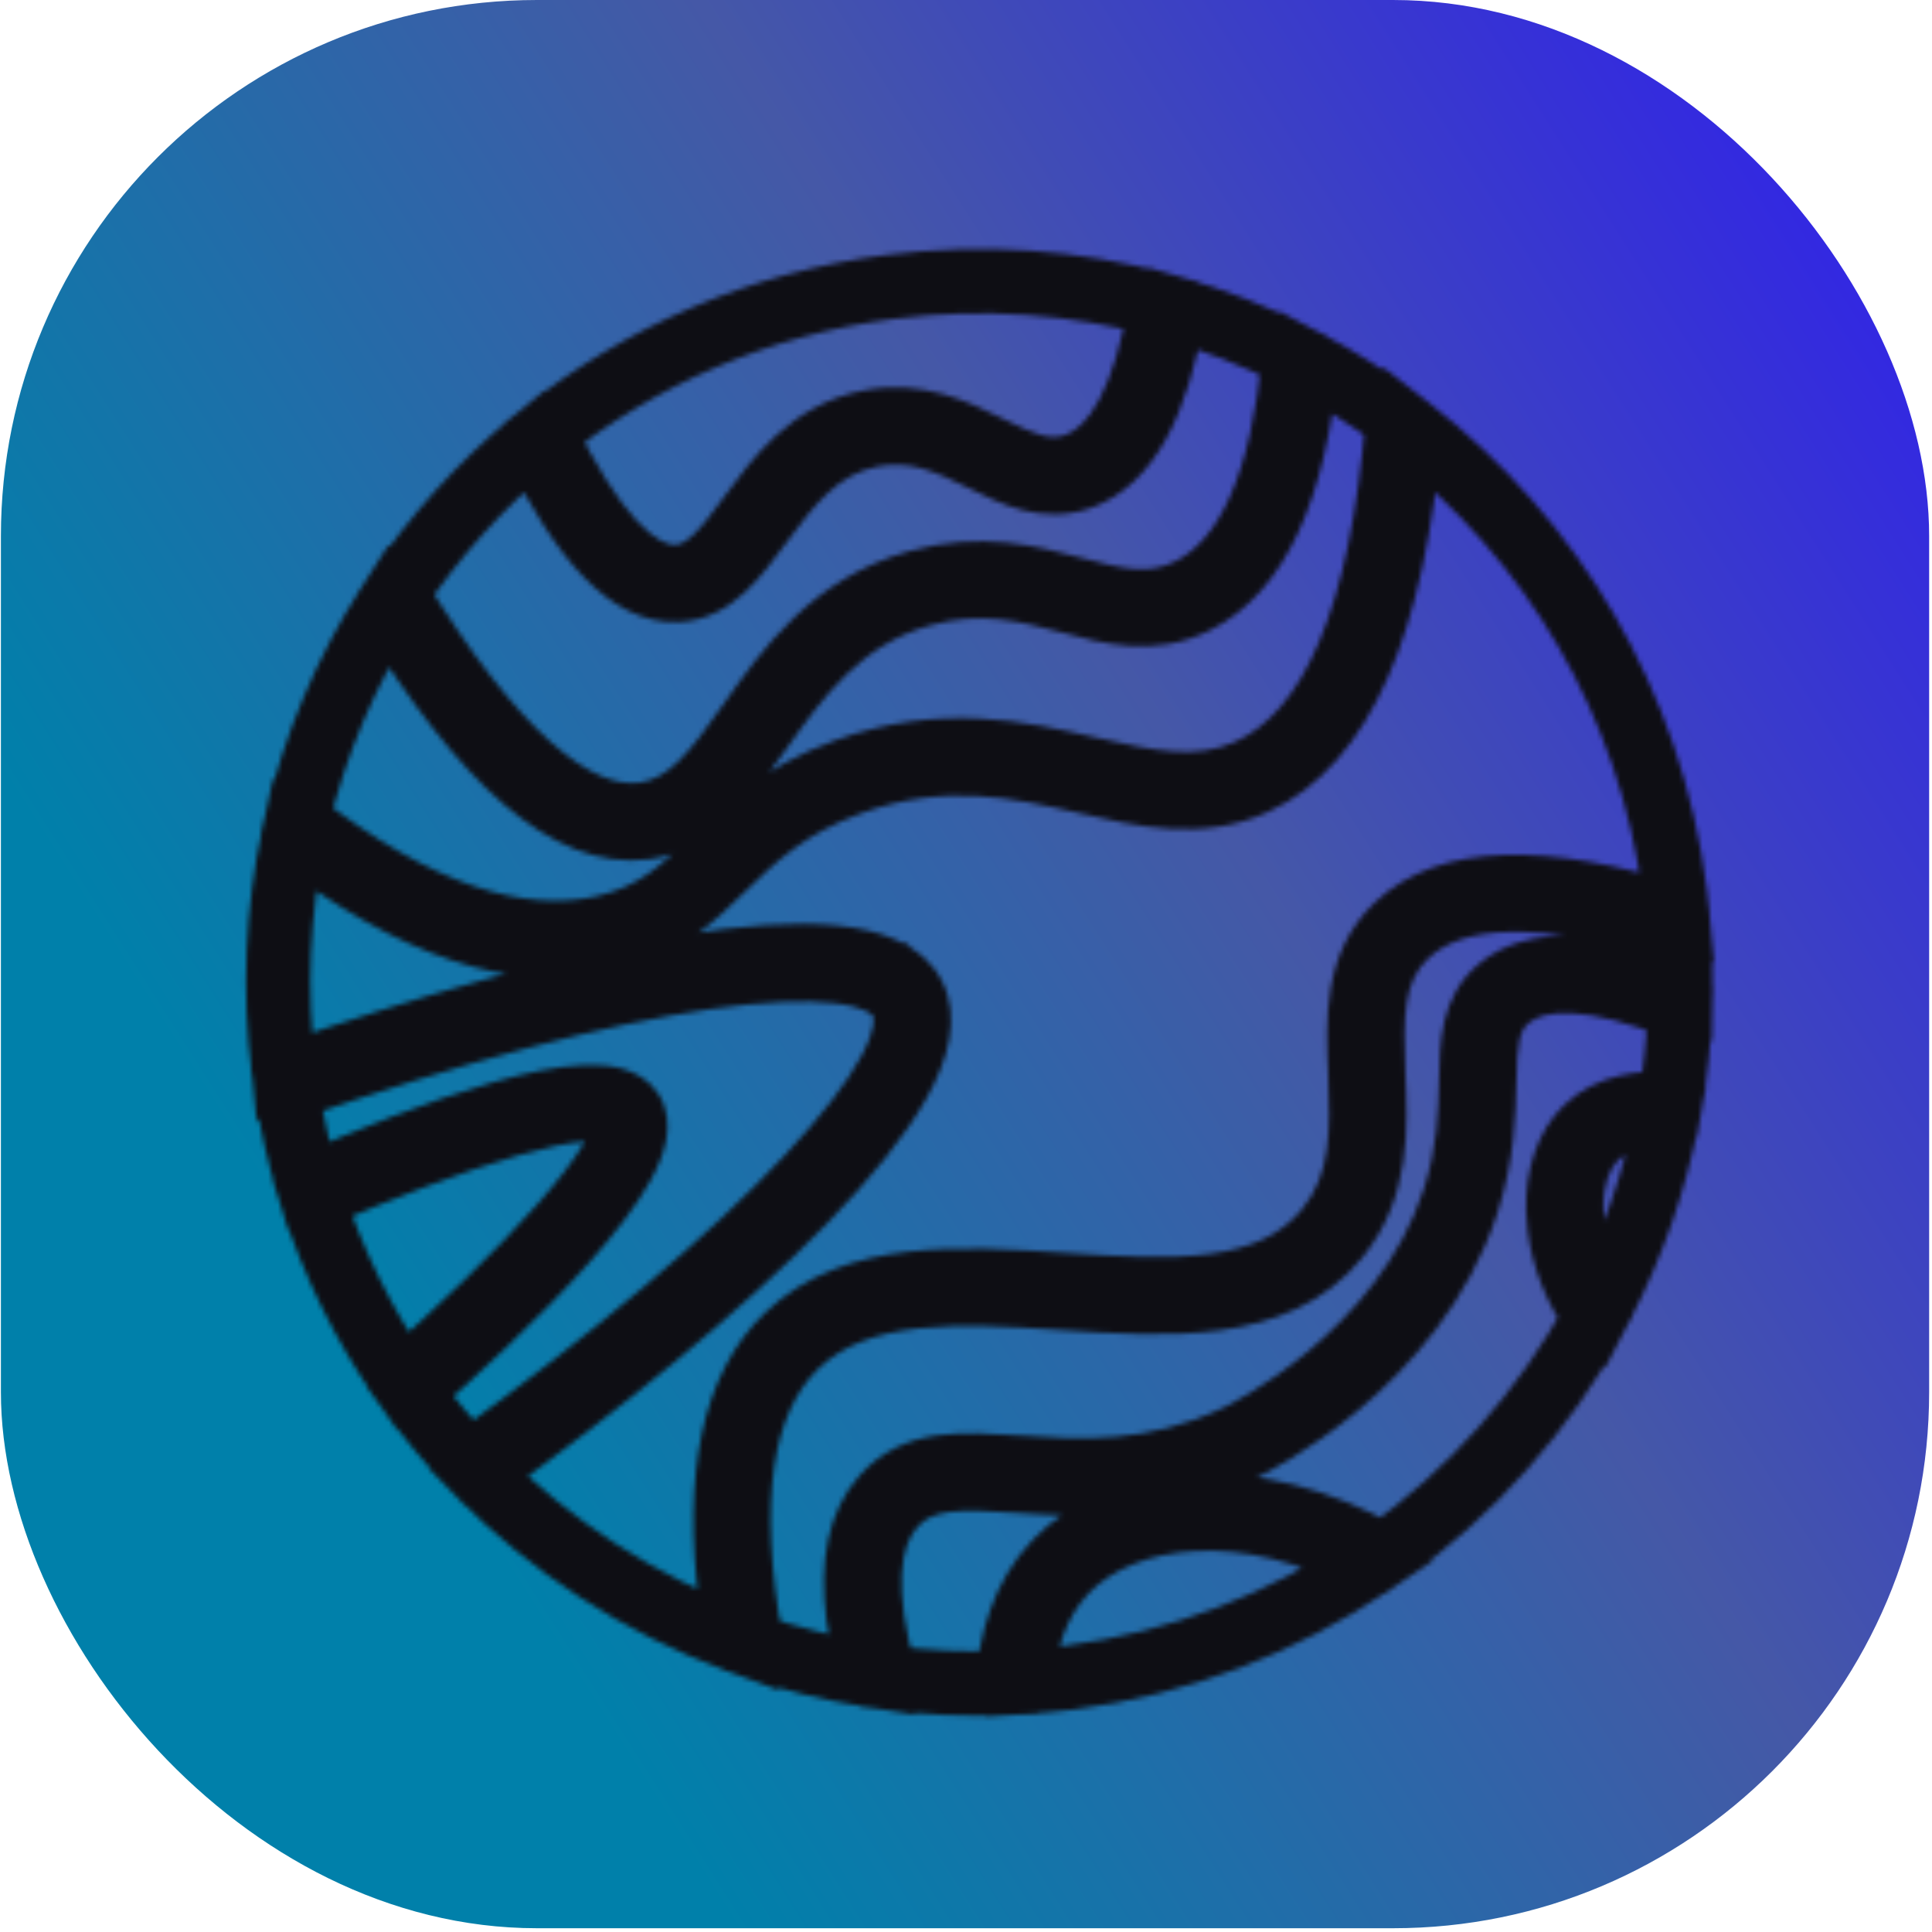 <svg width="400" height="400" viewBox="0 0 400 400" fill="none" xmlns="http://www.w3.org/2000/svg">
<g clip-path="url(#clip0_937_1016)">
<rect x="0.189" y="-0" width="399.22" height="399.22" rx="110.978" fill="url(#paint0_linear_937_1016)"/>
<mask id="mask0_937_1016" style="mask-type:alpha" maskUnits="userSpaceOnUse" x="50" y="51" width="305" height="305">
<mask id="path-2-inside-1_937_1016" fill="white">
<path fill-rule="evenodd" clip-rule="evenodd" d="M155.187 149.7C148.491 159.19 142.699 167.379 133.28 168.641C118.822 170.569 101.604 155.156 81.976 122.931C89.876 111.11 99.468 100.437 110.471 91.355C120.795 112.424 130.602 122.568 140.228 122.126C147.586 121.804 152.328 115.355 157.363 108.507L157.394 108.465L157.396 108.462C162.998 100.829 169.331 92.199 180.472 90.029C189.6 88.253 196.651 91.717 203.459 95.062L203.485 95.075L203.579 95.121C210.203 98.371 216.443 101.433 223.631 98.885C233.164 95.51 239.545 83.996 242.96 63.844C251.621 66.358 259.993 69.609 267.967 73.634C265.559 99.886 258.325 116.204 246.316 122.187C238.201 126.223 230.802 124.248 222.242 121.964L222.204 121.954L222.199 121.953L222.199 121.953C213.274 119.574 203.122 116.868 190.127 120.505C172.29 125.484 163.204 138.349 155.187 149.7ZM284.309 222.097C283.89 211.18 283.493 200.879 291.08 193.617L291.093 193.627C301.036 184.105 319.994 183.836 347.526 192.716C347.866 197.141 347.969 201.563 347.899 205.951C330.194 199.086 317.621 198.629 310.452 204.692C304.95 209.323 304.792 215.765 304.594 223.915C304.44 230.48 304.232 238.644 301.118 248.262C290.575 280.791 257.571 296.795 256.177 297.459C238.678 305.78 223.285 304.725 210.92 303.869L210.87 303.865C199.009 303.063 189.622 302.427 182.961 309.906C178.067 315.407 176.301 323.566 177.704 334.536C178.194 338.277 179.061 342.409 180.279 346.812C171.825 345.479 163.562 343.433 155.594 340.694C150.021 310.712 153.085 289.848 164.853 278.536C177.914 265.958 199.199 267.359 219.792 268.714L219.887 268.72C241.73 270.18 264.297 271.66 276.876 256.193C285.273 245.876 284.797 233.862 284.315 222.244L284.309 222.097ZM140.123 119.443C146.203 119.162 150.406 113.467 155.24 106.879L155.274 106.833C161.158 98.834 167.815 89.785 179.967 87.397C189.949 85.435 197.707 89.247 204.572 92.62L204.667 92.667L204.703 92.685C211.082 95.82 216.578 98.522 222.722 96.361C231.23 93.355 237.115 82.197 240.32 63.144C222.604 58.391 203.672 56.919 184.352 59.391C157.126 62.874 132.624 73.705 112.597 89.617C122.402 109.804 131.631 119.841 140.123 119.443ZM211.384 348.25C211.997 340.6 214.288 331.865 220.587 325.27L220.597 325.258C232.833 312.486 258.498 309.778 283.85 323.756C265.672 336.035 244.419 344.397 221.169 347.371C217.905 347.788 214.63 348.038 211.384 348.25ZM330.338 235.496C326.965 238.771 325.137 244.242 325.308 250.517C325.499 257.128 327.744 263.826 331.71 269.954C337.973 257.868 342.547 244.836 345.204 231.202C340.059 230.946 334.234 231.725 330.338 235.496ZM307.291 223.999C307.471 216.234 307.62 210.607 312.183 206.75L312.193 206.738C318.711 201.232 330.673 201.936 347.813 208.805C347.573 215.483 346.903 222.069 345.767 228.534C339.936 228.208 333.15 229.065 328.47 233.59C324.552 237.364 322.422 243.562 322.622 250.6C322.659 251.769 322.75 252.92 322.9 254.097C323.722 260.515 326.263 266.882 330.288 272.675C319.647 292.183 304.63 309.147 286.351 322.048C259.446 306.689 231.804 309.65 218.636 323.42C211.709 330.671 209.28 340.179 208.675 348.416C200.044 348.787 191.529 348.386 183.227 347.27C178.415 330.383 178.967 318.463 184.974 311.702C190.746 305.218 199.538 305.815 210.69 306.573L210.748 306.577L210.845 306.583C223.51 307.442 239.257 308.511 257.339 299.917L257.352 299.91C258.947 299.133 292.808 282.636 303.677 249.119C306.92 239.135 307.125 230.755 307.291 224.023L307.291 223.999ZM125.417 191.957C135.919 189.418 141.437 184.046 147.824 177.828L147.837 177.815C154.23 171.592 161.457 164.573 175.029 159.598C195.186 152.259 211.274 155.951 225.478 159.211L225.491 159.214L225.544 159.226C237.602 161.998 248.03 164.395 258.562 159.61C275.862 151.755 286.178 127.334 289.362 86.854C283.411 82.412 277.101 78.435 270.506 74.956C267.884 101.563 260.188 118.245 247.509 124.551C238.492 129.045 230.244 126.85 221.514 124.502L221.433 124.481C212.842 122.19 203.106 119.595 190.846 123.042C173.942 127.777 165.141 140.216 157.373 151.195L157.366 151.205C150.582 160.807 144.179 169.864 133.618 171.283C117.986 173.384 100.462 158.315 80.318 125.411C71.662 138.989 65.244 154.018 61.464 169.984C85.862 188.948 107.311 196.327 125.417 191.957ZM64.648 248.066C92.242 236.083 124.209 224.94 128.478 231.583C132.951 238.583 106.432 265.584 83.326 285.919C75.404 274.451 69.064 261.765 64.648 248.066ZM186.66 207.291C179.647 193.845 128.116 201.408 59.336 225.509C60.382 232.361 61.892 239.051 63.846 245.505C87.298 235.282 124.788 220.826 130.741 230.131C137.211 240.216 102.804 272.424 84.889 288.168C88.647 293.375 92.754 298.311 97.138 302.941C157.884 259.081 193.746 220.875 186.669 207.279L186.66 207.291ZM219.983 266.038C198.798 264.646 176.919 263.208 162.993 276.619L163.003 276.606C151.971 287.226 148.087 305.474 151.353 331.091C151.708 333.867 152.154 336.733 152.674 339.657C132.373 332.165 114.024 320.259 99.006 304.926C149.53 268.41 198.504 224.193 189.052 206.06C179.684 188.051 116.008 202.912 58.923 222.808C58.904 222.61 58.871 222.421 58.839 222.234C58.815 222.094 58.791 221.954 58.773 221.812C56.625 205.024 57.465 188.564 60.832 172.899C85.506 191.816 107.384 199.106 126.057 194.573C137.263 191.866 143.291 185.994 149.684 179.767L149.709 179.743C156.201 173.417 162.927 166.891 175.973 162.13C195.362 155.073 211.047 158.67 224.872 161.84L224.915 161.85L224.952 161.859C236.984 164.626 248.333 167.235 259.701 162.072C277.663 153.928 288.451 129.312 291.908 88.763C321.131 111.477 341.72 145.305 346.779 184.934C346.968 186.271 347.088 187.593 347.209 188.924C347.237 189.227 347.264 189.53 347.292 189.834C319.26 181.007 299.768 181.604 289.231 191.687C280.745 199.79 281.187 210.755 281.653 222.338L281.654 222.347L281.659 222.485C282.087 233.559 282.528 244.999 274.808 254.494C263.106 268.879 242.233 267.504 220.128 266.047L220.075 266.044L219.983 266.038Z"/>
</mask>
<path d="M133.28 168.641L133.72 171.941L133.722 171.941L133.28 168.641ZM155.187 149.7L152.468 147.78L152.467 147.781L155.187 149.7ZM81.976 122.931L79.208 121.082L78.027 122.848L79.133 124.663L81.976 122.931ZM110.471 91.355L113.461 89.89L111.605 86.103L108.352 88.788L110.471 91.355ZM140.228 122.126L140.083 118.8L140.076 118.8L140.228 122.126ZM157.363 108.507L160.046 110.479L160.046 110.479L157.363 108.507ZM157.394 108.465L160.077 110.437L160.081 110.431L157.394 108.465ZM157.396 108.462L154.712 106.493L154.709 106.496L157.396 108.462ZM180.472 90.029L179.836 86.761L179.836 86.761L180.472 90.029ZM203.459 95.062L201.99 98.05L201.992 98.051L203.459 95.062ZM203.485 95.075L202.018 98.064L202.019 98.064L203.485 95.075ZM203.579 95.121L205.046 92.132L205.045 92.132L203.579 95.121ZM223.631 98.885L222.52 95.747L222.519 95.747L223.631 98.885ZM242.96 63.844L243.888 60.646L240.301 59.605L239.677 63.288L242.96 63.844ZM267.967 73.634L271.283 73.938L271.49 71.682L269.467 70.662L267.967 73.634ZM246.316 122.187L247.798 125.168L247.8 125.167L246.316 122.187ZM222.242 121.964L221.383 125.181L221.384 125.181L222.242 121.964ZM222.204 121.954L223.062 118.737L223.055 118.735L222.204 121.954ZM222.199 121.953L221.286 125.155L221.316 125.163L221.347 125.171L222.199 121.953ZM222.199 121.953L223.111 118.751L223.084 118.743L223.056 118.736L222.199 121.953ZM190.127 120.505L191.022 123.712L191.024 123.711L190.127 120.505ZM291.08 193.617L293.117 190.983L290.849 189.23L288.778 191.212L291.08 193.617ZM284.309 222.097L287.636 221.969L287.636 221.969L284.309 222.097ZM291.093 193.627L289.056 196.261L291.325 198.014L293.395 196.031L291.093 193.627ZM347.526 192.716L350.845 192.46L350.674 190.233L348.548 189.547L347.526 192.716ZM347.899 205.951L346.695 209.055L351.15 210.782L351.227 206.004L347.899 205.951ZM310.452 204.692L312.596 207.239L312.602 207.234L310.452 204.692ZM304.594 223.915L301.265 223.834L301.265 223.838L304.594 223.915ZM301.118 248.262L304.285 249.288L304.285 249.287L301.118 248.262ZM256.177 297.459L257.607 300.465L257.608 300.465L256.177 297.459ZM210.92 303.869L211.15 300.547L211.145 300.547L210.92 303.869ZM210.87 303.865L210.645 307.187L210.646 307.187L210.87 303.865ZM182.961 309.906L180.475 307.691L180.473 307.693L182.961 309.906ZM177.704 334.536L174.402 334.959L174.403 334.969L177.704 334.536ZM180.279 346.812L179.76 350.101L184.866 350.906L183.488 345.925L180.279 346.812ZM155.594 340.694L152.321 341.302L152.676 343.211L154.512 343.842L155.594 340.694ZM164.853 278.536L167.16 280.936L167.162 280.934L164.853 278.536ZM219.792 268.714L219.573 272.036L219.573 272.036L219.792 268.714ZM219.887 268.72L220.109 265.398L220.105 265.398L219.887 268.72ZM276.876 256.193L274.294 254.091L274.293 254.092L276.876 256.193ZM284.315 222.244L280.988 222.372L280.989 222.382L284.315 222.244ZM155.24 106.879L152.558 104.906L152.555 104.909L155.24 106.879ZM140.123 119.443L139.969 116.117L139.967 116.118L140.123 119.443ZM155.274 106.833L157.955 108.806L157.955 108.806L155.274 106.833ZM179.967 87.397L180.609 90.664L180.609 90.664L179.967 87.397ZM204.572 92.62L203.103 95.609L203.103 95.609L204.572 92.62ZM204.667 92.667L203.199 95.656L203.2 95.656L204.667 92.667ZM204.703 92.685L206.171 89.697L206.17 89.696L204.703 92.685ZM222.722 96.361L223.826 99.502L223.831 99.501L222.722 96.361ZM240.32 63.144L243.604 63.696L244.106 60.712L241.183 59.928L240.32 63.144ZM184.352 59.391L184.774 62.694L184.352 59.391ZM112.597 89.617L110.526 87.01L108.436 88.671L109.602 91.072L112.597 89.617ZM220.587 325.27L222.995 327.57L223.115 327.444L223.221 327.307L220.587 325.27ZM211.384 348.25L208.066 347.984L207.758 351.824L211.601 351.572L211.384 348.25ZM220.597 325.258L218.193 322.954L218.071 323.082L217.963 323.221L220.597 325.258ZM283.85 323.756L285.713 326.515L290.224 323.469L285.457 320.841L283.85 323.756ZM221.169 347.371L221.591 350.673L221.169 347.371ZM325.308 250.517L321.979 250.607L321.98 250.613L325.308 250.517ZM330.338 235.496L328.022 233.104L328.018 233.108L330.338 235.496ZM331.71 269.954L328.915 271.763L332.029 276.575L334.666 271.486L331.71 269.954ZM345.204 231.202L348.472 231.839L349.206 228.067L345.369 227.877L345.204 231.202ZM312.183 206.75L314.332 209.293L314.601 209.066L314.817 208.787L312.183 206.75ZM307.291 223.999L310.619 224.082L310.62 224.076L307.291 223.999ZM312.193 206.738L310.044 204.194L309.774 204.422L309.559 204.701L312.193 206.738ZM347.813 208.805L351.14 208.925L351.225 206.586L349.052 205.715L347.813 208.805ZM345.767 228.534L345.581 231.858L348.534 232.023L349.046 229.11L345.767 228.534ZM328.47 233.59L330.78 235.988L330.785 235.984L328.47 233.59ZM322.622 250.6L319.294 250.695L319.295 250.705L322.622 250.6ZM330.288 272.675L333.211 274.269L334.195 272.464L333.022 270.775L330.288 272.675ZM286.351 322.048L284.701 324.939L286.54 325.99L288.271 324.768L286.351 322.048ZM218.636 323.42L216.23 321.12L216.229 321.121L218.636 323.42ZM208.675 348.416L208.818 351.742L211.778 351.615L211.995 348.66L208.675 348.416ZM183.227 347.27L180.026 348.183L180.623 350.279L182.784 350.57L183.227 347.27ZM184.974 311.702L182.488 309.488L182.486 309.49L184.974 311.702ZM210.69 306.573L210.464 309.894L210.465 309.894L210.69 306.573ZM210.748 306.577L210.523 309.898L210.523 309.898L210.748 306.577ZM210.845 306.583L211.07 303.261L211.07 303.261L210.845 306.583ZM257.339 299.917L258.768 302.924L258.782 302.917L258.797 302.91L257.339 299.917ZM257.352 299.91L258.81 302.904L258.81 302.903L257.352 299.91ZM303.677 249.119L300.511 248.091L300.51 248.092L303.677 249.119ZM307.291 224.023L303.962 223.941L303.962 223.942L307.291 224.023ZM147.824 177.828L150.147 180.213L150.147 180.213L147.824 177.828ZM125.417 191.957L126.198 195.193L126.2 195.193L125.417 191.957ZM147.837 177.815L145.515 175.429L145.514 175.43L147.837 177.815ZM175.029 159.598L173.889 156.47L173.883 156.472L175.029 159.598ZM225.478 159.211L224.734 162.456L224.736 162.457L225.478 159.211ZM225.491 159.214L226.237 155.969L226.234 155.968L225.491 159.214ZM225.544 159.226L226.29 155.981L226.289 155.981L225.544 159.226ZM258.562 159.61L257.186 156.579L257.185 156.579L258.562 159.61ZM289.362 86.854L292.681 87.115L292.825 85.284L291.353 84.185L289.362 86.854ZM270.506 74.956L272.059 72.011L267.679 69.701L267.193 74.63L270.506 74.956ZM247.509 124.551L246.027 121.57L246.024 121.571L247.509 124.551ZM221.514 124.502L222.378 121.287L222.371 121.285L221.514 124.502ZM221.433 124.481L220.575 127.698L220.575 127.698L221.433 124.481ZM190.846 123.042L191.744 126.248L191.747 126.247L190.846 123.042ZM157.373 151.195L160.089 153.119L160.091 153.118L157.373 151.195ZM157.366 151.205L154.649 149.28L154.647 149.284L157.366 151.205ZM133.618 171.283L133.174 167.983L133.174 167.983L133.618 171.283ZM80.318 125.411L83.158 123.673L80.375 119.129L77.511 123.622L80.318 125.411ZM61.464 169.984L58.224 169.217L57.731 171.3L59.421 172.613L61.464 169.984ZM128.478 231.583L131.284 229.79L131.279 229.783L128.478 231.583ZM64.648 248.066L63.322 245.012L60.553 246.214L61.479 249.087L64.648 248.066ZM83.326 285.919L80.587 287.811L82.715 290.892L85.525 288.418L83.326 285.919ZM59.336 225.509L58.235 222.367L55.628 223.281L56.045 226.011L59.336 225.509ZM186.66 207.291L183.708 208.831L186.112 213.442L189.293 209.328L186.66 207.291ZM63.846 245.505L60.66 246.47L61.745 250.053L65.177 248.557L63.846 245.505ZM130.741 230.131L127.936 231.925L127.939 231.929L130.741 230.131ZM84.889 288.168L82.691 285.667L80.419 287.663L82.189 290.116L84.889 288.168ZM97.138 302.941L94.721 305.23L96.724 307.347L99.087 305.641L97.138 302.941ZM186.669 207.279L189.622 205.741L187.219 201.124L184.035 205.242L186.669 207.279ZM162.993 276.619L160.36 274.582L165.303 279.017L162.993 276.619ZM219.983 266.038L219.764 269.36L219.983 266.038ZM163.003 276.606L165.637 278.643L160.694 274.208L163.003 276.606ZM151.353 331.091L148.05 331.512L148.05 331.514L151.353 331.091ZM152.674 339.657L151.522 342.78L156.97 344.791L155.952 339.073L152.674 339.657ZM99.006 304.926L97.055 302.227L93.921 304.493L96.627 307.255L99.006 304.926ZM189.052 206.06L186.099 207.596L186.1 207.599L189.052 206.06ZM58.923 222.808L55.608 223.124L56.011 227.349L60.018 225.952L58.923 222.808ZM58.839 222.234L55.558 222.798L55.558 222.799L58.839 222.234ZM58.773 221.812L62.075 221.39L58.773 221.812ZM60.832 172.899L62.858 170.256L58.683 167.055L57.577 172.199L60.832 172.899ZM126.057 194.573L125.275 191.337L125.271 191.338L126.057 194.573ZM149.684 179.767L152.008 182.152L152.008 182.151L149.684 179.767ZM149.709 179.743L152.032 182.127L152.032 182.127L149.709 179.743ZM175.973 162.13L174.834 159.001L174.832 159.002L175.973 162.13ZM224.872 161.84L225.616 158.595L225.616 158.595L224.872 161.84ZM224.915 161.85L225.66 158.605L225.659 158.605L224.915 161.85ZM224.952 161.859L225.698 158.614L225.697 158.614L224.952 161.859ZM259.701 162.072L258.326 159.04L258.324 159.041L259.701 162.072ZM291.908 88.763L293.951 86.134L289.112 82.373L288.591 88.48L291.908 88.763ZM346.779 184.934L343.476 185.356L343.479 185.379L343.482 185.401L346.779 184.934ZM347.209 188.924L343.893 189.225L343.893 189.225L347.209 188.924ZM347.292 189.834L346.293 193.01L351.074 194.515L350.607 189.524L347.292 189.834ZM289.231 191.687L291.53 194.095L291.533 194.092L289.231 191.687ZM281.653 222.338L278.327 222.472L278.327 222.473L281.653 222.338ZM281.654 222.347L284.98 222.219L284.98 222.213L281.654 222.347ZM281.659 222.485L284.986 222.356L284.986 222.356L281.659 222.485ZM274.808 254.494L277.391 256.595L277.391 256.594L274.808 254.494ZM220.128 266.047L219.909 269.369L219.909 269.369L220.128 266.047ZM220.075 266.044L220.294 262.722L220.293 262.722L220.075 266.044ZM133.722 171.941C139.366 171.185 143.796 168.345 147.584 164.635C151.305 160.99 154.605 156.3 157.908 151.62L152.467 147.781C149.073 152.591 146.129 156.74 142.925 159.878C139.788 162.95 136.613 164.835 132.838 165.341L133.722 171.941ZM79.133 124.663C89.022 140.9 98.434 153.124 107.351 161.078C116.222 168.991 125.086 173.093 133.72 171.941L132.84 165.341C127.016 166.117 120.042 163.476 111.783 156.109C103.57 148.782 94.558 137.187 84.819 121.199L79.133 124.663ZM108.352 88.788C97.094 98.079 87.284 108.995 79.208 121.082L84.744 124.781C92.467 113.224 101.842 102.795 112.591 93.923L108.352 88.788ZM140.076 118.8C136.594 118.96 132.604 117.249 128.005 112.493C123.408 107.739 118.557 100.289 113.461 89.89L107.482 92.82C112.71 103.491 117.924 111.647 123.218 117.122C128.51 122.594 134.236 125.734 140.381 125.452L140.076 118.8ZM154.681 106.535C152.114 110.026 149.865 113.064 147.416 115.31C145.036 117.494 142.722 118.685 140.083 118.8L140.374 125.452C145.092 125.246 148.828 123.051 151.917 120.217C154.938 117.447 157.577 113.836 160.046 110.479L154.681 106.535ZM154.712 106.493L154.681 106.535L160.046 110.479L160.077 110.437L154.712 106.493ZM154.709 106.496L154.708 106.498L160.081 110.431L160.082 110.429L154.709 106.496ZM179.836 86.761C167.231 89.216 160.192 99.024 154.712 106.493L160.08 110.432C165.804 102.633 171.43 95.182 181.109 93.297L179.836 86.761ZM204.927 92.074C198.196 88.767 190.194 84.746 179.836 86.761L181.108 93.297C189.006 91.76 195.106 94.668 201.99 98.05L204.927 92.074ZM204.952 92.086L204.925 92.073L201.992 98.051L202.018 98.064L204.952 92.086ZM205.045 92.132L204.951 92.086L202.019 98.064L202.113 98.11L205.045 92.132ZM222.519 95.747C216.853 97.755 211.905 95.498 205.046 92.132L202.112 98.11C208.5 101.245 216.032 105.111 224.743 102.023L222.519 95.747ZM239.677 63.288C238.003 73.171 235.638 80.682 232.675 86.046C229.733 91.375 226.308 94.405 222.52 95.747L224.742 102.024C230.487 99.99 235.02 95.575 238.504 89.265C241.969 82.991 244.503 74.668 246.242 64.4L239.677 63.288ZM269.467 70.662C261.3 66.54 252.736 63.215 243.888 60.646L242.032 67.041C250.507 69.501 258.686 72.679 266.467 76.606L269.467 70.662ZM247.8 125.167C254.696 121.732 259.963 115.446 263.783 106.866C267.596 98.304 270.06 87.268 271.283 73.938L264.652 73.33C263.466 86.252 261.11 96.501 257.7 104.157C254.3 111.795 249.944 116.66 244.831 119.207L247.8 125.167ZM221.384 125.181C229.775 127.42 238.401 129.841 247.798 125.168L244.833 119.206C238.001 122.604 231.828 121.076 223.1 118.747L221.384 125.181ZM221.345 125.171L221.383 125.181L223.101 118.748L223.062 118.737L221.345 125.171ZM221.347 125.171L221.352 125.172L223.055 118.735L223.051 118.734L221.347 125.171ZM221.286 125.154L221.286 125.155L223.111 118.751L223.111 118.751L221.286 125.154ZM191.024 123.711C203.073 120.339 212.441 122.797 221.341 125.17L223.056 118.736C214.107 116.35 203.171 113.397 189.229 117.299L191.024 123.711ZM157.907 151.621C165.967 140.207 174.454 128.337 191.022 123.712L189.231 117.298C170.126 122.632 160.44 136.491 152.468 147.78L157.907 151.621ZM288.778 191.212C279.921 199.689 280.577 211.688 280.982 222.225L287.636 221.969C287.202 210.671 287.065 202.069 293.382 196.022L288.778 191.212ZM293.129 190.993L293.117 190.983L289.044 196.251L289.056 196.261L293.129 190.993ZM348.548 189.547C334.6 185.048 322.59 182.786 312.661 182.942C302.717 183.097 294.565 185.692 288.79 191.222L293.395 196.031C297.563 192.04 303.862 189.739 312.766 189.6C321.685 189.46 332.919 191.503 346.504 195.884L348.548 189.547ZM351.227 206.004C351.3 201.529 351.195 197.003 350.845 192.46L344.206 192.971C344.538 197.279 344.639 201.597 344.57 205.897L351.227 206.004ZM312.602 207.234C315.366 204.896 319.398 203.605 325.11 203.801C330.849 203.998 338.029 205.695 346.695 209.055L349.102 202.846C340.064 199.342 332.105 197.378 325.338 197.146C318.546 196.913 312.706 198.425 308.302 202.15L312.602 207.234ZM307.922 223.997C308.129 215.495 308.433 210.743 312.596 207.239L308.308 202.145C301.467 207.903 301.455 216.035 301.265 223.834L307.922 223.997ZM304.285 249.287C307.561 239.171 307.768 230.585 307.922 223.993L301.265 223.838C301.113 230.376 300.903 238.116 297.95 247.236L304.285 249.287ZM257.608 300.465C258.452 300.063 267.32 295.756 277.352 287.364C287.37 278.984 298.751 266.362 304.285 249.288L297.951 247.235C292.941 262.692 282.549 274.335 273.08 282.256C263.626 290.164 255.295 294.191 254.746 294.453L257.608 300.465ZM210.69 307.19C223.086 308.048 239.257 309.191 257.607 300.465L254.747 294.452C238.098 302.369 223.484 301.401 211.15 300.547L210.69 307.19ZM210.646 307.187L210.696 307.191L211.145 300.547L211.095 300.544L210.646 307.187ZM185.447 312.12C188.141 309.095 191.367 307.666 195.443 307.075C199.684 306.46 204.613 306.779 210.645 307.187L211.095 300.544C205.267 300.149 199.571 299.749 194.488 300.485C189.24 301.246 184.441 303.238 180.475 307.691L185.447 312.12ZM181.007 334.114C179.665 323.627 181.454 316.609 185.448 312.119L180.473 307.693C174.68 314.205 172.937 323.505 174.402 334.959L181.007 334.114ZM183.488 345.925C182.303 341.641 181.471 337.662 181.005 334.104L174.403 334.969C174.917 338.891 175.819 343.178 177.07 347.7L183.488 345.925ZM154.512 343.842C162.667 346.645 171.119 348.738 179.76 350.101L180.798 343.524C172.532 342.22 164.458 340.22 156.677 337.545L154.512 343.842ZM162.545 276.136C149.468 288.707 146.716 311.147 152.321 341.302L158.868 340.085C153.326 310.276 156.701 290.99 167.16 280.936L162.545 276.136ZM220.01 265.391C209.782 264.718 199.006 264 189.132 265.091C179.218 266.186 169.808 269.142 162.543 276.138L167.162 280.934C172.959 275.352 180.722 272.719 189.864 271.709C199.045 270.695 209.208 271.354 219.573 272.036L220.01 265.391ZM220.105 265.398L220.01 265.391L219.573 272.036L219.668 272.042L220.105 265.398ZM274.293 254.092C268.723 260.942 260.859 264.193 251.398 265.506C241.855 266.831 231.111 266.133 220.109 265.398L219.665 272.042C230.505 272.766 241.966 273.539 252.313 272.102C262.742 270.654 272.451 266.912 279.459 258.294L274.293 254.092ZM280.989 222.382C281.478 234.174 281.784 244.889 274.294 254.091L279.459 258.295C288.762 246.863 288.116 233.55 287.641 222.106L280.989 222.382ZM280.982 222.225L280.988 222.372L287.642 222.116L287.636 221.969L280.982 222.225ZM152.555 104.909C150.09 108.27 148.014 111.072 145.862 113.106C143.761 115.092 141.911 116.028 139.969 116.117L140.276 122.769C144.414 122.578 147.706 120.525 150.436 117.946C153.113 115.415 155.556 112.076 157.924 108.848L152.555 104.909ZM152.592 104.86L152.558 104.906L157.922 108.852L157.955 108.806L152.592 104.86ZM179.325 84.13C165.732 86.802 158.379 96.993 152.592 104.86L157.955 108.806C163.937 100.675 169.899 92.769 180.609 90.664L179.325 84.13ZM206.04 89.632C199.236 86.289 190.533 81.927 179.325 84.13L180.609 90.664C189.366 88.943 196.179 92.206 203.103 95.609L206.04 89.632ZM206.135 89.679L206.04 89.632L203.103 95.609L203.199 95.656L206.135 89.679ZM206.17 89.696L206.135 89.679L203.2 95.656L203.235 95.673L206.17 89.696ZM221.618 93.221C217.016 94.838 212.846 92.978 206.171 89.697L203.234 95.673C209.318 98.663 216.139 102.205 223.826 99.502L221.618 93.221ZM237.037 62.592C235.465 71.935 233.272 79.102 230.567 84.213C227.867 89.315 224.812 92.091 221.613 93.222L223.831 99.501C229.139 97.624 233.282 93.318 236.452 87.327C239.619 81.344 241.97 73.405 243.604 63.696L237.037 62.592ZM184.774 62.694C203.654 60.278 222.151 61.716 239.458 66.359L241.183 59.928C223.058 55.066 203.689 53.561 183.929 56.089L184.774 62.694ZM114.668 92.224C134.233 76.678 158.169 66.097 184.774 62.694L183.929 56.089C156.083 59.651 131.014 70.731 110.526 87.01L114.668 92.224ZM139.967 116.118C137.169 116.249 133.624 114.683 129.3 109.993C125.023 105.355 120.432 98.129 115.592 88.163L109.602 91.072C114.567 101.293 119.493 109.179 124.404 114.507C129.268 119.782 134.585 123.036 140.278 122.769L139.967 116.118ZM218.18 322.97C211.138 330.343 208.709 339.952 208.066 347.984L214.703 348.516C215.285 341.247 217.438 333.388 222.995 327.57L218.18 322.97ZM217.963 323.221L217.953 323.234L223.221 327.307L223.231 327.294L217.963 323.221ZM285.457 320.841C259.329 306.434 231.848 308.702 218.193 322.954L223.001 327.561C233.817 316.271 257.668 313.122 282.242 326.672L285.457 320.841ZM221.591 350.673C245.373 347.631 267.117 339.077 285.713 326.515L281.986 320.997C264.227 332.994 243.466 341.162 220.747 344.068L221.591 350.673ZM211.601 351.572C214.864 351.359 218.222 351.104 221.591 350.673L220.747 344.068C217.587 344.473 214.396 344.717 211.167 344.928L211.601 351.572ZM328.636 250.426C328.481 244.752 330.157 240.312 332.657 237.884L328.018 233.108C323.773 237.23 321.792 243.731 321.979 250.607L328.636 250.426ZM334.505 268.145C330.824 262.457 328.807 256.343 328.636 250.42L321.98 250.613C322.191 257.913 324.664 265.195 328.915 271.763L334.505 268.145ZM341.936 230.565C339.34 243.885 334.872 256.617 328.754 268.423L334.666 271.486C341.075 259.12 345.753 245.786 348.472 231.839L341.936 230.565ZM332.653 237.888C335.53 235.103 340.16 234.284 345.038 234.527L345.369 227.877C339.958 227.607 332.937 228.346 328.022 233.104L332.653 237.888ZM310.034 204.208C304.115 209.211 304.133 216.593 303.963 223.922L310.62 224.076C310.81 215.875 311.126 212.003 314.332 209.293L310.034 204.208ZM309.559 204.701L309.549 204.714L314.817 208.787L314.826 208.774L309.559 204.701ZM349.052 205.715C340.31 202.212 332.66 200.183 326.213 199.807C319.758 199.431 314.178 200.703 310.044 204.194L314.341 209.281C316.725 207.267 320.385 206.138 325.826 206.455C331.275 206.772 338.176 208.53 346.575 211.896L349.052 205.715ZM349.046 229.11C350.21 222.485 350.895 215.746 351.14 208.925L344.486 208.686C344.251 215.22 343.596 221.653 342.487 227.957L349.046 229.11ZM330.785 235.984C334.449 232.44 340.045 231.548 345.581 231.858L345.952 225.21C339.827 224.867 331.851 225.689 326.156 231.197L330.785 235.984ZM325.95 250.505C325.768 244.111 327.722 238.933 330.78 235.988L326.16 231.192C321.381 235.795 319.075 243.012 319.294 250.695L325.95 250.505ZM326.203 253.675C326.066 252.604 325.984 251.559 325.95 250.496L319.295 250.705C319.335 251.98 319.434 253.236 319.598 254.519L326.203 253.675ZM333.022 270.775C329.271 265.377 326.949 259.51 326.203 253.675L319.598 254.519C320.494 261.519 323.254 268.386 327.553 274.575L333.022 270.775ZM288.271 324.768C306.971 311.57 322.329 294.219 333.211 274.269L327.365 271.081C316.966 290.146 302.29 306.724 284.432 319.328L288.271 324.768ZM221.042 325.721C232.793 313.433 258.609 310.044 284.701 324.939L288.002 319.157C260.284 303.334 230.815 305.867 216.23 321.12L221.042 325.721ZM211.995 348.66C212.572 340.815 214.864 332.189 221.043 325.72L216.229 321.121C208.554 329.154 205.989 339.544 205.355 348.172L211.995 348.66ZM182.784 350.57C191.279 351.712 199.991 352.121 208.818 351.742L208.532 345.09C200.098 345.452 191.779 345.061 183.671 343.971L182.784 350.57ZM182.486 309.49C175.227 317.659 175.183 331.191 180.026 348.183L186.429 346.358C181.647 329.575 182.706 319.267 187.463 313.913L182.486 309.49ZM210.915 303.251C205.439 302.879 200.091 302.502 195.381 303.121C190.529 303.758 186.054 305.482 182.488 309.488L187.461 313.916C189.667 311.438 192.473 310.219 196.248 309.723C200.165 309.208 204.789 309.509 210.464 309.894L210.915 303.251ZM210.973 303.255L210.915 303.251L210.465 309.894L210.523 309.898L210.973 303.255ZM211.07 303.261L210.973 303.255L210.523 309.898L210.62 309.905L211.07 303.261ZM255.91 296.91C238.674 305.102 223.7 304.118 211.07 303.261L210.619 309.905C223.32 310.767 239.841 311.92 258.768 302.924L255.91 296.91ZM255.894 296.917L255.881 296.923L258.797 302.91L258.81 302.904L255.894 296.917ZM300.51 248.092C295.336 264.046 284.645 276.061 274.897 284.242C265.165 292.408 256.569 296.588 255.894 296.917L258.81 302.903C259.73 302.455 268.862 297.998 279.177 289.342C289.474 280.701 301.148 267.709 306.844 250.146L300.51 248.092ZM303.962 223.942C303.798 230.649 303.591 238.605 300.511 248.091L306.844 250.148C310.248 239.665 310.453 230.861 310.619 224.105L303.962 223.942ZM303.963 223.916L303.962 223.941L310.619 224.106L310.619 224.082L303.963 223.916ZM145.502 175.442C139.131 181.645 134.177 186.414 124.635 188.721L126.2 195.193C137.66 192.422 143.744 186.447 150.147 180.213L145.502 175.442ZM145.514 175.43L145.501 175.443L150.147 180.213L150.16 180.2L145.514 175.43ZM173.883 156.472C159.619 161.701 151.974 169.141 145.515 175.429L150.16 180.2C156.485 174.042 163.295 167.445 176.174 162.724L173.883 156.472ZM226.223 155.966C211.989 152.699 195.043 148.768 173.889 156.47L176.168 162.727C195.329 155.75 210.559 159.203 224.734 162.456L226.223 155.966ZM226.234 155.968L226.22 155.965L224.736 162.457L224.749 162.46L226.234 155.968ZM226.289 155.981L226.237 155.969L224.746 162.459L224.798 162.471L226.289 155.981ZM257.185 156.579C247.845 160.822 238.564 158.803 226.29 155.981L224.798 162.471C236.64 165.193 248.214 167.968 259.939 162.641L257.185 156.579ZM286.043 86.593C284.466 106.647 281.136 122.479 276.189 134.169C271.247 145.85 264.82 153.112 257.186 156.579L259.939 162.642C269.604 158.253 276.985 149.376 282.322 136.764C287.655 124.16 291.074 107.541 292.681 87.115L286.043 86.593ZM268.953 77.901C275.397 81.3 281.56 85.185 287.371 89.522L291.353 84.185C285.262 79.64 278.806 75.57 272.059 72.011L268.953 77.901ZM248.992 127.532C263.348 120.392 271.182 102.045 273.819 75.283L267.193 74.63C264.586 101.082 257.029 116.098 246.027 121.57L248.992 127.532ZM220.649 127.717C229.246 130.029 238.702 132.66 248.994 127.531L246.024 121.571C238.281 125.43 231.242 123.67 222.378 121.287L220.649 127.717ZM220.575 127.698L220.656 127.719L222.371 121.285L222.29 121.263L220.575 127.698ZM191.747 126.247C203.053 123.068 211.996 125.411 220.575 127.698L222.29 121.264C213.687 118.97 203.159 116.122 189.945 119.837L191.747 126.247ZM160.091 153.118C167.914 142.061 176.113 130.626 191.744 126.248L189.948 119.836C171.771 124.928 162.368 138.371 154.655 149.272L160.091 153.118ZM160.082 153.129L160.089 153.119L154.656 149.27L154.649 149.28L160.082 153.129ZM134.061 174.583C140.258 173.75 145.121 170.669 149.222 166.707C153.258 162.806 156.736 157.865 160.085 153.126L154.647 149.284C151.211 154.146 148.096 158.535 144.595 161.919C141.158 165.24 137.539 167.397 133.174 167.983L134.061 174.583ZM77.479 127.15C87.629 143.729 97.257 156.055 106.488 163.998C115.716 171.938 124.93 175.81 134.061 174.583L133.174 167.983C126.674 168.857 119.309 166.245 110.831 158.95C102.356 151.658 93.151 139.997 83.158 123.673L77.479 127.15ZM64.704 170.752C68.397 155.152 74.667 140.468 83.125 127.201L77.511 123.622C68.656 137.51 62.092 152.884 58.224 169.217L64.704 170.752ZM124.636 188.72C108.013 192.733 87.624 186.102 63.507 167.356L59.421 172.613C84.099 191.795 106.609 199.922 126.198 195.193L124.636 188.72ZM131.279 229.783C130.088 227.931 128.161 227.056 126.388 226.648C124.594 226.235 122.515 226.19 120.339 226.351C115.967 226.674 110.449 227.893 104.387 229.641C92.214 233.151 77.175 238.996 63.322 245.012L65.974 251.119C79.715 245.153 94.456 239.435 106.232 236.039C112.145 234.334 117.144 233.264 120.829 232.991C122.681 232.854 124.016 232.935 124.895 233.137C125.795 233.344 125.8 233.574 125.677 233.383L131.279 229.783ZM85.525 288.418C97.13 278.205 109.652 266.267 118.742 255.951C123.27 250.812 127.058 245.952 129.441 241.834C130.627 239.785 131.562 237.756 132.01 235.859C132.449 234.003 132.537 231.751 131.284 229.79L125.673 233.375C125.538 233.164 125.776 233.287 125.53 234.328C125.294 235.326 124.71 236.714 123.678 238.499C121.624 242.048 118.177 246.521 113.746 251.549C104.918 261.568 92.628 273.297 81.126 283.419L85.525 288.418ZM61.479 249.087C65.997 263.102 72.483 276.081 80.587 287.811L86.065 284.026C78.324 272.821 72.131 260.428 67.817 247.044L61.479 249.087ZM60.437 228.651C94.716 216.639 124.571 208.796 146.635 205.615C157.691 204.022 166.614 203.626 173.093 204.383C179.848 205.172 182.789 207.069 183.708 208.831L189.612 205.752C187.024 200.79 180.894 198.59 173.865 197.769C166.56 196.915 156.987 197.395 145.685 199.025C123.036 202.289 92.736 210.278 58.235 222.367L60.437 228.651ZM67.033 244.54C65.126 238.242 63.65 231.706 62.627 225.007L56.045 226.011C57.114 233.016 58.659 239.861 60.66 246.47L67.033 244.54ZM133.546 228.337C132.233 226.286 130.187 225.123 128.046 224.503C125.925 223.889 123.482 223.732 120.93 223.844C115.822 224.068 109.549 225.405 102.941 227.294C89.674 231.085 74.275 237.327 62.516 242.453L65.177 248.557C76.868 243.46 91.941 237.363 104.771 233.696C111.21 231.856 116.892 230.686 121.221 230.496C123.387 230.401 125.032 230.562 126.193 230.899C127.333 231.229 127.76 231.65 127.936 231.925L133.546 228.337ZM87.086 290.669C96.069 282.775 109.275 270.678 119.447 259.24C124.516 253.54 128.963 247.86 131.737 242.854C133.122 240.356 134.185 237.859 134.634 235.496C135.085 233.124 134.97 230.558 133.543 228.333L127.939 231.929C128.129 232.225 128.355 232.871 128.092 234.253C127.828 235.643 127.125 237.44 125.913 239.626C123.497 243.987 119.435 249.234 114.471 254.815C104.579 265.938 91.624 277.817 82.691 285.667L87.086 290.669ZM99.556 300.652C95.27 296.126 91.257 291.303 87.588 286.219L82.189 290.116C86.036 295.446 90.238 300.496 94.721 305.23L99.556 300.652ZM183.716 208.816C184.655 210.62 184.522 214.167 181.274 220.22C178.156 226.031 172.659 233.209 164.907 241.485C149.435 258.003 125.47 278.378 95.189 300.242L99.087 305.641C129.552 283.644 153.891 262.986 169.767 246.037C177.689 237.579 183.628 229.915 187.142 223.368C190.526 217.062 192.222 210.736 189.622 205.741L183.716 208.816ZM189.293 209.328L189.303 209.315L184.035 205.242L184.026 205.255L189.293 209.328ZM165.303 279.017C171.551 273 179.701 270.18 189.149 269.084C198.652 267.983 209.103 268.659 219.764 269.36L220.201 262.716C209.677 262.024 198.597 261.286 188.382 262.47C178.114 263.66 168.361 266.827 160.684 274.221L165.303 279.017ZM160.369 274.57L160.36 274.582L165.627 278.655L165.637 278.643L160.369 274.57ZM154.655 330.67C151.432 305.386 155.438 288.51 165.312 279.005L160.694 274.208C148.504 285.942 144.742 305.563 148.05 331.512L154.655 330.67ZM155.952 339.073C155.44 336.195 155.003 333.384 154.655 330.669L148.05 331.514C148.413 334.35 148.868 337.27 149.397 340.241L155.952 339.073ZM96.627 307.255C111.99 322.941 130.758 335.118 151.522 342.78L153.827 336.533C133.988 329.212 116.058 317.578 101.384 302.596L96.627 307.255ZM186.1 207.599C187.627 210.529 187.125 215.303 183.167 222.401C179.324 229.293 172.742 237.418 164.132 246.279C146.947 263.967 122.247 284.021 97.055 302.227L100.956 307.624C126.289 289.315 151.338 269.003 168.908 250.92C177.676 241.896 184.723 233.284 188.983 225.644C193.128 218.211 195.203 210.658 192.005 204.521L186.1 207.599ZM60.018 225.952C88.479 216.033 118.464 207.412 142.417 203.505C154.419 201.548 164.707 200.808 172.459 201.594C180.446 202.403 184.592 204.699 186.099 207.596L192.006 204.523C188.829 198.416 181.502 195.817 173.13 194.969C164.525 194.097 153.57 194.94 141.345 196.934C116.847 200.929 86.451 209.688 57.827 219.665L60.018 225.952ZM55.558 222.799C55.593 223.003 55.603 223.071 55.608 223.124L62.237 222.493C62.204 222.15 62.149 221.839 62.12 221.669L55.558 222.799ZM55.47 222.234C55.499 222.46 55.536 222.67 55.558 222.798L62.12 221.669C62.094 221.517 62.083 221.449 62.075 221.39L55.47 222.234ZM57.577 172.199C54.132 188.224 53.273 205.063 55.47 222.234L62.075 221.39C59.976 204.984 60.797 188.904 64.087 173.598L57.577 172.199ZM125.271 191.338C108.053 195.517 87.226 188.939 62.858 170.256L58.806 175.541C83.787 194.693 106.715 202.694 126.842 197.808L125.271 191.338ZM147.361 177.382C140.988 183.59 135.523 188.861 125.275 191.337L126.838 197.809C139.002 194.871 145.595 188.398 152.008 182.152L147.361 177.382ZM147.385 177.358L147.361 177.382L152.008 182.151L152.032 182.127L147.385 177.358ZM174.832 159.002C161.093 164.016 153.948 170.963 147.385 177.358L152.032 182.127C158.454 175.87 164.762 169.766 177.114 165.258L174.832 159.002ZM225.616 158.595C211.771 155.42 195.223 151.58 174.834 159.001L177.112 165.259C195.501 158.565 210.322 161.919 224.127 165.085L225.616 158.595ZM225.659 158.605L225.616 158.595L224.127 165.085L224.17 165.095L225.659 158.605ZM225.697 158.614L225.66 158.605L224.17 165.095L224.207 165.104L225.697 158.614ZM258.324 159.041C248.143 163.665 237.927 161.426 225.698 158.614L224.206 165.103C236.041 167.825 248.523 170.805 261.078 165.103L258.324 159.041ZM288.591 88.48C286.879 108.56 283.368 124.452 278.196 136.231C273.031 147.994 266.326 155.413 258.326 159.04L261.076 165.104C271.038 160.588 278.708 151.627 284.293 138.908C289.87 126.206 293.48 109.515 295.226 89.046L288.591 88.48ZM350.081 184.513C344.907 143.975 323.841 109.366 293.951 86.134L289.865 91.392C318.421 113.587 338.534 146.635 343.476 185.356L350.081 184.513ZM350.525 188.622C350.405 187.305 350.278 185.9 350.075 184.467L343.482 185.401C343.658 186.642 343.771 187.882 343.893 189.225L350.525 188.622ZM350.607 189.524C350.579 189.225 350.552 188.926 350.525 188.622L343.893 189.225C343.921 189.527 343.949 189.835 343.978 190.144L350.607 189.524ZM291.533 194.092C296.032 189.787 302.653 187.286 311.806 186.997C320.985 186.707 332.469 188.657 346.293 193.01L348.292 186.658C334.083 182.184 321.804 180.019 311.595 180.342C301.36 180.665 292.966 183.505 286.929 189.281L291.533 194.092ZM284.98 222.204C284.5 210.295 284.307 200.992 291.53 194.095L286.931 189.279C277.184 198.588 277.873 211.215 278.327 222.472L284.98 222.204ZM284.98 222.213L284.98 222.204L278.327 222.473L278.327 222.482L284.98 222.213ZM284.986 222.356L284.98 222.219L278.327 222.476L278.332 222.613L284.986 222.356ZM277.391 256.594C286.023 245.978 285.405 233.218 284.986 222.356L278.332 222.613C278.768 233.901 279.034 244.019 272.225 252.394L277.391 256.594ZM219.909 269.369C230.872 270.092 241.974 270.837 251.814 269.511C261.746 268.173 270.818 264.675 277.391 256.595L272.226 252.393C267.097 258.698 259.88 261.705 250.925 262.912C241.876 264.131 231.489 263.459 220.347 262.725L219.909 269.369ZM219.856 269.366L219.909 269.369L220.347 262.725L220.294 262.722L219.856 269.366ZM219.764 269.36L219.856 269.366L220.293 262.722L220.201 262.716L219.764 269.36Z" fill="black" mask="url(#path-2-inside-1_937_1016)"/>
<mask id="path-4-outside-2_937_1016" maskUnits="userSpaceOnUse" x="-11.448" y="-11.183" width="427.848" height="427.848" fill="black">
<rect fill="white" x="-11.448" y="-11.183" width="427.848" height="427.848"/>
<path fill-rule="evenodd" clip-rule="evenodd" d="M155.187 149.7C148.491 159.19 142.699 167.379 133.28 168.641C118.822 170.569 101.604 155.156 81.976 122.931C89.876 111.11 99.468 100.437 110.471 91.355C120.795 112.424 130.602 122.568 140.228 122.126C147.586 121.804 152.328 115.355 157.363 108.507L157.394 108.465L157.396 108.462C162.998 100.829 169.331 92.199 180.472 90.029C189.6 88.253 196.651 91.717 203.459 95.062L203.485 95.075L203.579 95.121C210.203 98.371 216.443 101.433 223.631 98.885C233.164 95.51 239.545 83.996 242.96 63.844C251.621 66.358 259.993 69.609 267.967 73.634C265.559 99.886 258.325 116.204 246.316 122.187C238.201 126.223 230.802 124.248 222.242 121.964L222.204 121.954L222.199 121.953L222.199 121.953C213.274 119.574 203.122 116.868 190.127 120.505C172.29 125.484 163.204 138.349 155.187 149.7ZM284.309 222.097C283.89 211.18 283.493 200.879 291.08 193.617L291.093 193.627C301.036 184.105 319.994 183.836 347.526 192.716C347.866 197.141 347.969 201.563 347.899 205.951C330.194 199.086 317.621 198.629 310.452 204.692C304.95 209.323 304.792 215.765 304.594 223.915C304.44 230.48 304.232 238.644 301.118 248.262C290.575 280.791 257.571 296.795 256.177 297.459C238.678 305.78 223.285 304.725 210.92 303.869L210.87 303.865C199.009 303.063 189.622 302.427 182.961 309.906C178.067 315.407 176.301 323.566 177.704 334.536C178.194 338.277 179.061 342.409 180.279 346.812C171.825 345.479 163.562 343.433 155.594 340.694C150.021 310.712 153.085 289.848 164.853 278.536C177.914 265.958 199.199 267.359 219.792 268.714L219.887 268.72C241.73 270.18 264.297 271.66 276.876 256.193C285.273 245.876 284.797 233.862 284.315 222.244L284.309 222.097ZM140.123 119.443C146.203 119.162 150.406 113.467 155.24 106.879L155.274 106.833C161.158 98.834 167.815 89.785 179.967 87.397C189.949 85.435 197.707 89.247 204.572 92.62L204.667 92.667L204.703 92.685C211.082 95.82 216.578 98.522 222.722 96.361C231.23 93.355 237.115 82.197 240.32 63.144C222.604 58.391 203.672 56.919 184.352 59.391C157.126 62.874 132.624 73.705 112.597 89.617C122.402 109.804 131.631 119.841 140.123 119.443ZM211.384 348.25C211.997 340.6 214.288 331.865 220.587 325.27L220.597 325.258C232.833 312.486 258.498 309.778 283.85 323.756C265.672 336.035 244.419 344.397 221.169 347.371C217.905 347.788 214.63 348.038 211.384 348.25ZM330.338 235.496C326.965 238.771 325.137 244.242 325.308 250.517C325.499 257.128 327.744 263.826 331.71 269.954C337.973 257.868 342.547 244.836 345.204 231.202C340.059 230.946 334.234 231.725 330.338 235.496ZM307.291 223.999C307.471 216.234 307.62 210.607 312.183 206.75L312.193 206.738C318.711 201.232 330.673 201.936 347.813 208.805C347.573 215.483 346.903 222.069 345.767 228.534C339.936 228.208 333.15 229.065 328.47 233.59C324.552 237.364 322.422 243.562 322.622 250.6C322.659 251.769 322.75 252.92 322.9 254.097C323.722 260.515 326.263 266.882 330.288 272.675C319.647 292.183 304.63 309.147 286.351 322.048C259.446 306.689 231.804 309.65 218.636 323.42C211.709 330.671 209.28 340.179 208.675 348.416C200.044 348.787 191.529 348.386 183.227 347.27C178.415 330.383 178.967 318.463 184.974 311.702C190.746 305.218 199.538 305.815 210.69 306.573L210.748 306.577L210.845 306.583C223.51 307.442 239.257 308.511 257.339 299.917L257.352 299.91C258.947 299.133 292.808 282.636 303.677 249.119C306.92 239.135 307.125 230.755 307.291 224.023L307.291 223.999ZM125.417 191.957C135.919 189.418 141.437 184.046 147.824 177.828L147.837 177.815C154.23 171.592 161.457 164.573 175.029 159.598C195.186 152.259 211.274 155.951 225.478 159.211L225.491 159.214L225.544 159.226C237.602 161.998 248.03 164.395 258.562 159.61C275.862 151.755 286.178 127.334 289.362 86.854C283.411 82.412 277.101 78.435 270.506 74.956C267.884 101.563 260.188 118.245 247.509 124.551C238.492 129.045 230.244 126.85 221.514 124.502L221.433 124.481C212.842 122.19 203.106 119.595 190.846 123.042C173.942 127.777 165.141 140.216 157.373 151.195L157.366 151.205C150.582 160.807 144.179 169.864 133.618 171.283C117.986 173.384 100.462 158.315 80.318 125.411C71.662 138.989 65.244 154.018 61.464 169.984C85.862 188.948 107.311 196.327 125.417 191.957ZM64.648 248.066C92.242 236.083 124.209 224.94 128.478 231.583C132.951 238.583 106.432 265.584 83.326 285.919C75.404 274.451 69.064 261.765 64.648 248.066ZM186.66 207.291C179.647 193.845 128.116 201.408 59.336 225.509C60.382 232.361 61.892 239.051 63.846 245.505C87.298 235.282 124.788 220.826 130.741 230.131C137.211 240.216 102.804 272.424 84.889 288.168C88.647 293.375 92.754 298.311 97.138 302.941C157.884 259.081 193.746 220.875 186.669 207.279L186.66 207.291ZM219.983 266.038C198.798 264.646 176.919 263.208 162.993 276.619L163.003 276.606C151.971 287.226 148.087 305.474 151.353 331.091C151.708 333.867 152.154 336.733 152.674 339.657C132.373 332.165 114.024 320.259 99.006 304.926C149.53 268.41 198.504 224.193 189.052 206.06C179.684 188.051 116.008 202.912 58.923 222.808C58.904 222.61 58.871 222.421 58.839 222.234C58.815 222.094 58.791 221.954 58.773 221.812C56.625 205.024 57.465 188.564 60.832 172.899C85.506 191.816 107.384 199.106 126.057 194.573C137.263 191.866 143.291 185.994 149.684 179.767L149.709 179.743C156.201 173.417 162.927 166.891 175.973 162.13C195.362 155.073 211.047 158.67 224.872 161.84L224.915 161.85L224.952 161.859C236.984 164.626 248.333 167.235 259.701 162.072C277.663 153.928 288.451 129.312 291.908 88.763C321.131 111.477 341.72 145.305 346.779 184.934C346.968 186.271 347.088 187.593 347.209 188.924C347.237 189.227 347.264 189.53 347.292 189.834C319.26 181.007 299.768 181.604 289.231 191.687C280.745 199.79 281.187 210.755 281.653 222.338L281.654 222.347L281.659 222.485C282.087 233.559 282.528 244.999 274.808 254.494C263.106 268.879 242.233 267.504 220.128 266.047L220.075 266.044L219.983 266.038Z"/>
</mask>
<path d="M133.28 168.641L134.16 175.241L134.164 175.24L133.28 168.641ZM155.187 149.7L149.748 145.859L149.747 145.861L155.187 149.7ZM81.976 122.931L76.44 119.232L74.078 122.766L76.289 126.395L81.976 122.931ZM110.471 91.355L116.451 88.425L112.739 80.85L106.233 86.22L110.471 91.355ZM140.228 122.126L139.937 115.474L139.923 115.475L140.228 122.126ZM157.363 108.507L162.728 112.451L162.728 112.451L157.363 108.507ZM157.394 108.465L162.759 112.409L162.767 112.397L157.394 108.465ZM157.396 108.462L152.028 104.523L152.023 104.53L157.396 108.462ZM180.472 90.029L179.2 83.493L179.199 83.493L180.472 90.029ZM203.459 95.062L200.522 101.038L200.525 101.04L203.459 95.062ZM203.485 95.075L200.552 101.053L200.553 101.053L203.485 95.075ZM203.579 95.121L206.512 89.143L206.512 89.143L203.579 95.121ZM223.631 98.885L221.409 92.608L221.406 92.609L223.631 98.885ZM242.96 63.844L244.816 57.449L237.643 55.367L236.395 62.731L242.96 63.844ZM267.967 73.634L274.598 74.242L275.012 69.73L270.967 67.689L267.967 73.634ZM246.316 122.187L249.281 128.149L249.285 128.147L246.316 122.187ZM222.242 121.964L220.525 128.398L220.525 128.398L222.242 121.964ZM222.204 121.954L223.921 115.521L223.914 115.519L223.907 115.517L222.204 121.954ZM222.199 121.953L220.374 128.356L220.434 128.374L220.495 128.39L222.199 121.953ZM222.199 121.953L224.024 115.549L223.969 115.533L223.913 115.519L222.199 121.953ZM190.127 120.505L191.917 126.919L191.921 126.918L190.127 120.505ZM291.08 193.617L295.153 188.349L290.618 184.843L286.476 188.807L291.08 193.617ZM284.309 222.097L290.963 221.841L290.963 221.841L284.309 222.097ZM291.093 193.627L287.02 198.895L291.556 202.402L295.698 198.436L291.093 193.627ZM347.526 192.716L354.165 192.205L353.822 187.75L349.57 186.379L347.526 192.716ZM347.899 205.951L345.491 212.159L354.402 215.614L354.556 206.058L347.899 205.951ZM310.452 204.692L314.74 209.786L314.746 209.782L314.752 209.777L310.452 204.692ZM304.594 223.915L297.937 223.753L297.937 223.76L304.594 223.915ZM301.118 248.262L307.452 250.315L307.453 250.313L301.118 248.262ZM256.177 297.459L259.037 303.472L259.04 303.47L256.177 297.459ZM210.92 303.869L211.38 297.226L211.369 297.225L210.92 303.869ZM210.87 303.865L210.421 310.509L210.421 310.509L210.87 303.865ZM182.961 309.906L177.988 305.477L177.986 305.48L182.961 309.906ZM177.704 334.536L171.099 335.381L171.101 335.391L171.102 335.401L177.704 334.536ZM180.279 346.812L179.241 353.39L189.452 355.001L186.697 345.038L180.279 346.812ZM155.594 340.694L149.048 341.911L149.758 345.729L153.43 346.991L155.594 340.694ZM164.853 278.536L169.467 283.337L169.471 283.333L164.853 278.536ZM219.792 268.714L219.354 275.358L219.355 275.358L219.792 268.714ZM219.887 268.72L220.331 262.076L220.324 262.075L219.887 268.72ZM276.876 256.193L271.712 251.99L271.71 251.992L276.876 256.193ZM284.315 222.244L277.661 222.5L277.662 222.51L277.662 222.52L284.315 222.244ZM155.24 106.879L149.876 102.933L149.871 102.94L155.24 106.879ZM140.123 119.443L139.815 112.792L139.811 112.792L140.123 119.443ZM155.274 106.833L160.637 110.779L160.637 110.779L155.274 106.833ZM179.967 87.397L181.251 93.931L181.251 93.931L179.967 87.397ZM204.572 92.62L201.635 98.597L201.635 98.597L204.572 92.62ZM204.667 92.667L201.731 98.644L201.732 98.644L204.667 92.667ZM204.703 92.685L207.64 86.709L207.638 86.708L204.703 92.685ZM222.722 96.361L224.931 102.643L224.941 102.64L222.722 96.361ZM240.32 63.144L246.887 64.248L247.891 58.281L242.046 56.712L240.32 63.144ZM184.352 59.391L185.197 65.996L184.352 59.391ZM112.597 89.617L108.455 84.404L104.275 87.725L106.607 92.526L112.597 89.617ZM220.587 325.27L225.402 329.869L225.643 329.618L225.855 329.343L220.587 325.27ZM211.384 348.25L204.747 347.719L204.132 355.397L211.819 354.895L211.384 348.25ZM220.597 325.258L215.789 320.651L215.545 320.906L215.329 321.185L220.597 325.258ZM283.85 323.756L287.577 329.274L296.597 323.181L287.065 317.925L283.85 323.756ZM221.169 347.371L222.014 353.976L222.014 353.976L221.169 347.371ZM325.308 250.517L318.651 250.698L318.652 250.709L325.308 250.517ZM330.338 235.496L325.707 230.711L325.699 230.719L330.338 235.496ZM331.71 269.954L326.12 273.572L332.348 283.195L337.622 273.018L331.71 269.954ZM345.204 231.202L351.739 232.476L353.209 224.933L345.534 224.551L345.204 231.202ZM312.183 206.75L316.481 211.836L317.02 211.381L317.451 210.823L312.183 206.75ZM307.291 223.999L313.948 224.164L313.948 224.154L307.291 223.999ZM312.193 206.738L307.896 201.651L307.356 202.107L306.925 202.665L312.193 206.738ZM347.813 208.805L354.468 209.045L354.636 204.366L350.29 202.624L347.813 208.805ZM345.767 228.534L345.395 235.182L351.3 235.513L352.325 229.687L345.767 228.534ZM328.47 233.59L333.089 238.386L333.099 238.377L328.47 233.59ZM322.622 250.6L315.966 250.79L315.967 250.8L315.967 250.809L322.622 250.6ZM330.288 272.675L336.133 275.864L338.103 272.253L335.756 268.876L330.288 272.675ZM286.351 322.048L283.05 327.831L286.73 329.931L290.191 327.488L286.351 322.048ZM218.636 323.42L213.823 318.819L213.821 318.821L218.636 323.42ZM208.675 348.416L208.961 355.069L214.882 354.814L215.316 348.904L208.675 348.416ZM183.227 347.27L176.824 349.095L178.019 353.289L182.34 353.87L183.227 347.27ZM184.974 311.702L180.001 307.274L179.997 307.279L184.974 311.702ZM210.69 306.573L210.239 313.216L210.24 313.216L210.69 306.573ZM210.748 306.577L210.298 313.22L210.299 313.22L210.748 306.577ZM210.845 306.583L211.296 299.94L211.295 299.94L210.845 306.583ZM257.339 299.917L260.197 305.931L260.226 305.917L260.255 305.903L257.339 299.917ZM257.352 299.91L260.267 305.897L260.268 305.896L257.352 299.91ZM303.677 249.119L297.344 247.062L297.343 247.065L303.677 249.119ZM307.291 224.023L300.634 223.858L300.634 223.86L307.291 224.023ZM147.824 177.828L152.469 182.599L152.47 182.598L147.824 177.828ZM125.417 191.957L126.98 198.43L126.982 198.429L125.417 191.957ZM147.837 177.815L143.192 173.044L143.192 173.045L147.837 177.815ZM175.029 159.598L172.75 153.341L172.744 153.344L172.737 153.346L175.029 159.598ZM225.478 159.211L223.989 165.701L223.994 165.702L225.478 159.211ZM225.491 159.214L226.982 152.724L226.976 152.723L225.491 159.214ZM225.544 159.226L227.036 152.737L227.035 152.736L225.544 159.226ZM258.562 159.61L255.809 153.547L255.808 153.548L258.562 159.61ZM289.362 86.854L296 87.376L296.288 83.714L293.344 81.517L289.362 86.854ZM270.506 74.956L273.612 69.067L264.851 64.446L263.879 74.303L270.506 74.956ZM247.509 124.551L244.544 118.589L244.539 118.591L247.509 124.551ZM221.514 124.502L223.243 118.072L223.236 118.07L223.228 118.068L221.514 124.502ZM221.433 124.481L219.718 130.915L219.718 130.915L221.433 124.481ZM190.846 123.042L192.642 129.454L192.648 129.452L190.846 123.042ZM157.373 151.195L162.806 155.044L162.808 155.041L157.373 151.195ZM157.366 151.205L151.932 147.355L151.927 147.362L157.366 151.205ZM133.618 171.283L132.731 164.684L132.73 164.684L133.618 171.283ZM80.318 125.411L85.997 121.935L80.433 112.846L74.704 121.832L80.318 125.411ZM61.464 169.984L54.984 168.45L53.998 172.615L57.377 175.242L61.464 169.984ZM128.478 231.583L134.089 227.997L134.084 227.99L134.08 227.983L128.478 231.583ZM64.648 248.066L61.996 241.958L56.458 244.362L58.31 250.108L64.648 248.066ZM83.326 285.919L77.847 289.703L82.104 295.865L87.725 290.917L83.326 285.919ZM59.336 225.509L57.134 219.225L51.92 221.052L52.753 226.514L59.336 225.509ZM186.66 207.291L180.756 210.37L185.565 219.593L191.927 211.364L186.66 207.291ZM63.846 245.505L57.473 247.435L59.643 254.601L66.507 251.609L63.846 245.505ZM130.741 230.131L125.132 233.719L125.137 233.726L130.741 230.131ZM84.889 288.168L80.493 283.166L75.949 287.159L79.489 292.065L84.889 288.168ZM97.138 302.941L92.303 307.52L96.311 311.752L101.036 308.34L97.138 302.941ZM186.669 207.279L192.576 204.204L187.769 194.97L181.401 203.206L186.669 207.279ZM162.993 276.619L157.726 272.546L167.612 281.415L162.993 276.619ZM219.983 266.038L219.546 272.682L219.546 272.682L219.983 266.038ZM163.003 276.606L168.271 280.679L158.385 271.809L163.003 276.606ZM151.353 331.091L144.748 331.933L144.748 331.936L151.353 331.091ZM152.674 339.657L150.369 345.904L161.267 349.925L159.23 338.489L152.674 339.657ZM99.006 304.926L95.105 299.529L88.837 304.059L94.249 309.585L99.006 304.926ZM189.052 206.06L183.145 209.133L183.148 209.138L189.052 206.06ZM58.923 222.808L52.294 223.44L53.099 231.89L61.114 229.096L58.923 222.808ZM58.839 222.234L52.277 223.363L52.277 223.363L58.839 222.234ZM58.773 221.812L65.377 220.967L65.377 220.967L58.773 221.812ZM60.832 172.899L64.884 167.614L56.534 161.212L54.322 171.499L60.832 172.899ZM126.057 194.573L124.493 188.1L124.486 188.102L126.057 194.573ZM149.684 179.767L154.331 184.537L154.332 184.536L149.684 179.767ZM149.709 179.743L154.356 184.512L154.356 184.512L149.709 179.743ZM175.973 162.13L173.696 155.873L173.69 155.875L175.973 162.13ZM224.872 161.84L226.361 155.35L226.36 155.35L224.872 161.84ZM224.915 161.85L226.405 155.36L226.403 155.36L224.915 161.85ZM224.952 161.859L226.445 155.369L226.442 155.369L224.952 161.859ZM259.701 162.072L256.951 156.007L256.947 156.009L259.701 162.072ZM291.908 88.763L295.995 83.506L286.315 75.982L285.274 88.197L291.908 88.763ZM346.779 184.934L340.173 185.777L340.179 185.823L340.186 185.868L346.779 184.934ZM347.209 188.924L340.578 189.526L340.578 189.527L347.209 188.924ZM347.292 189.834L345.293 196.185L354.856 199.197L353.922 189.214L347.292 189.834ZM289.231 191.687L293.829 196.503L293.834 196.498L289.231 191.687ZM281.653 222.338L275 222.606L275 222.608L281.653 222.338ZM281.654 222.347L288.307 222.09L288.307 222.078L281.654 222.347ZM281.659 222.485L288.313 222.228L288.313 222.228L281.659 222.485ZM274.808 254.494L279.974 258.696L279.975 258.695L274.808 254.494ZM220.128 266.047L219.69 272.691L219.69 272.692L220.128 266.047ZM220.075 266.044L220.513 259.399L220.511 259.399L220.075 266.044ZM134.164 175.24C140.743 174.359 145.801 171.042 149.914 167.013C153.893 163.116 157.372 158.154 160.628 153.54L149.747 145.861C146.306 150.737 143.541 154.615 140.595 157.499C137.784 160.253 135.236 161.661 132.396 162.041L134.164 175.24ZM76.289 126.395C86.255 142.756 95.866 155.295 105.134 163.562C114.312 171.749 124.121 176.58 134.16 175.241L132.399 162.04C127.981 162.63 121.952 160.719 113.999 153.624C106.138 146.612 97.325 135.331 87.663 119.468L76.289 126.395ZM106.233 86.22C94.72 95.722 84.693 106.88 76.44 119.232L87.512 126.631C95.058 115.339 104.216 105.152 114.71 96.491L106.233 86.22ZM139.923 115.475C137.773 115.573 134.65 114.576 130.398 110.179C126.15 105.785 121.48 98.688 116.451 88.425L104.492 94.285C109.787 105.092 115.182 113.601 120.825 119.436C126.463 125.267 133.057 129.121 140.533 128.778L139.923 115.475ZM151.999 104.562C149.382 108.121 147.329 110.873 145.166 112.857C143.14 114.716 141.538 115.404 139.937 115.474L140.519 128.779C146.277 128.527 150.725 125.829 154.168 122.671C157.474 119.638 160.309 115.741 162.728 112.451L151.999 104.562ZM152.029 104.52L151.998 104.563L162.728 112.451L162.759 112.409L152.029 104.52ZM152.023 104.53L152.021 104.532L162.767 112.397L162.769 112.395L152.023 104.53ZM179.199 83.493C165.132 86.233 157.387 97.22 152.028 104.523L162.764 112.402C168.609 104.437 173.529 98.165 181.745 96.565L179.199 83.493ZM206.395 89.086C199.742 85.817 190.788 81.238 179.2 83.493L181.744 96.565C188.412 95.268 193.56 97.618 200.522 101.038L206.395 89.086ZM206.418 89.097L206.392 89.084L200.525 101.04L200.552 101.053L206.418 89.097ZM206.512 89.143L206.418 89.097L200.553 101.053L200.646 101.099L206.512 89.143ZM221.406 92.609C217.264 94.078 213.608 92.625 206.512 89.143L200.646 101.099C206.798 104.118 215.622 108.789 225.856 105.161L221.406 92.609ZM236.395 62.731C234.753 72.423 232.472 79.527 229.761 84.437C227.089 89.275 224.219 91.613 221.409 92.608L225.853 105.162C232.576 102.782 237.663 97.675 241.419 90.875C245.135 84.145 247.753 75.416 249.525 64.956L236.395 62.731ZM270.967 67.689C262.607 63.47 253.85 60.072 244.816 57.449L241.103 70.238C249.392 72.645 257.379 75.749 264.967 79.578L270.967 67.689ZM249.285 128.147C257.073 124.268 262.794 117.272 266.825 108.22C270.839 99.206 273.357 87.775 274.598 74.242L261.336 73.025C260.17 85.745 257.867 95.599 254.659 102.803C251.468 109.969 247.568 114.124 243.347 116.227L249.285 128.147ZM220.525 128.398C228.749 130.592 238.601 133.46 249.281 128.149L243.351 116.225C237.8 118.985 232.855 117.904 223.959 115.531L220.525 128.398ZM220.486 128.387L220.525 128.398L223.96 115.531L223.921 115.521L220.486 128.387ZM220.495 128.39L220.5 128.391L223.907 115.517L223.902 115.516L220.495 128.39ZM220.373 128.356L220.374 128.356L224.024 115.549L224.024 115.549L220.373 128.356ZM191.921 126.918C203.024 123.81 211.607 126.021 220.484 128.387L223.913 115.519C214.94 113.127 203.22 109.926 188.332 114.093L191.921 126.918ZM160.627 153.542C168.731 142.065 176.618 131.189 191.917 126.919L188.336 114.092C167.961 119.779 157.676 134.633 149.748 145.859L160.627 153.542ZM286.476 188.807C276.349 198.5 277.265 212.197 277.656 222.353L290.963 221.841C290.514 210.163 290.638 203.258 295.685 198.427L286.476 188.807ZM295.166 188.359L295.153 188.349L287.007 198.885L287.02 198.895L295.166 188.359ZM349.57 186.379C335.441 181.821 323.043 179.449 312.609 179.613C302.144 179.777 293.066 182.518 286.487 188.818L295.698 198.436C299.063 195.214 304.435 193.06 312.818 192.929C321.232 192.797 332.079 194.73 345.482 199.053L349.57 186.379ZM354.556 206.058C354.63 201.495 354.523 196.865 354.165 192.205L340.887 193.227C341.209 197.417 341.309 201.631 341.241 205.843L354.556 206.058ZM314.752 209.777C316.696 208.132 319.824 206.951 324.996 207.128C330.22 207.307 337.011 208.871 345.491 212.159L350.306 199.742C341.082 196.166 332.734 194.068 325.453 193.819C318.12 193.567 311.376 195.19 306.152 199.608L314.752 209.777ZM311.25 224.078C311.466 215.225 311.916 212.163 314.74 209.786L306.164 199.598C297.984 206.483 298.119 216.305 297.937 223.753L311.25 224.078ZM307.453 250.313C310.889 239.699 311.096 230.689 311.251 224.071L297.937 223.76C297.785 230.272 297.575 237.588 294.783 246.211L307.453 250.313ZM259.04 303.47C260.031 302.998 269.167 298.551 279.489 289.917C289.78 281.309 301.656 268.196 307.452 250.315L294.783 246.209C290.036 260.857 280.139 272.011 270.944 279.703C261.78 287.369 253.717 291.255 253.314 291.447L259.04 303.47ZM210.46 310.512C222.888 311.372 239.837 312.602 259.037 303.472L253.318 291.445C237.518 298.958 223.683 298.077 211.38 297.226L210.46 310.512ZM210.421 310.509L210.471 310.512L211.369 297.225L211.319 297.222L210.421 310.509ZM187.933 314.335C189.991 312.024 192.431 310.876 195.921 310.37C199.741 309.816 204.286 310.094 210.421 310.509L211.32 297.222C205.594 296.834 199.514 296.393 194.011 297.19C188.176 298.036 182.591 300.309 177.988 305.477L187.933 314.335ZM184.309 333.691C183.029 323.688 184.841 317.81 187.936 314.331L177.986 305.48C171.293 313.004 169.572 323.444 171.099 335.381L184.309 333.691ZM186.697 345.038C185.545 340.872 184.749 337.048 184.307 333.672L171.102 335.401C171.639 339.505 172.578 343.946 173.861 348.587L186.697 345.038ZM153.43 346.991C161.772 349.858 170.412 351.997 179.241 353.39L181.316 340.235C173.238 338.961 165.353 337.007 157.759 334.397L153.43 346.991ZM160.238 273.736C145.852 287.565 143.41 311.583 149.048 341.911L162.141 339.477C156.632 309.84 160.318 292.132 169.467 283.337L160.238 273.736ZM220.229 262.069C210.069 261.401 198.987 260.652 188.767 261.782C178.465 262.92 168.233 266.037 160.234 273.74L169.471 283.333C174.534 278.457 181.475 275.986 190.229 275.018C199.065 274.042 208.922 274.671 219.354 275.358L220.229 262.069ZM220.324 262.075L220.228 262.069L219.355 275.358L219.45 275.364L220.324 262.075ZM271.71 251.992C266.859 257.957 259.917 260.962 250.94 262.209C241.8 263.478 231.414 262.817 220.331 262.076L219.443 275.364C230.202 276.083 242.022 276.892 252.771 275.4C263.683 273.885 274.314 269.897 282.042 260.394L271.71 251.992ZM277.662 222.52C278.158 234.486 278.294 243.902 271.712 251.99L282.041 260.396C292.252 247.851 291.435 233.238 290.968 221.968L277.662 222.52ZM277.656 222.352L277.661 222.5L290.969 221.988L290.963 221.841L277.656 222.352ZM149.871 102.94C147.357 106.367 145.465 108.901 143.575 110.687C141.789 112.375 140.66 112.753 139.815 112.792L140.43 126.095C145.666 125.853 149.679 123.242 152.722 120.366C155.663 117.586 158.289 113.979 160.608 110.818L149.871 102.94ZM149.91 102.887L149.876 102.933L160.603 110.825L160.637 110.779L149.91 102.887ZM178.683 80.864C163.648 83.818 155.6 95.152 149.91 102.887L160.637 110.779C166.716 102.516 171.982 95.752 181.251 93.931L178.683 80.864ZM207.508 86.644C200.764 83.33 191.116 78.42 178.683 80.864L181.251 93.931C188.782 92.451 194.65 95.164 201.635 98.597L207.508 86.644ZM207.604 86.691L207.508 86.644L201.635 98.597L201.731 98.644L207.604 86.691ZM207.638 86.708L207.602 86.691L201.732 98.644L201.768 98.662L207.638 86.708ZM220.513 90.08C217.454 91.155 214.611 90.135 207.64 86.709L201.765 98.66C207.553 101.505 215.701 105.888 224.931 102.643L220.513 90.08ZM233.754 62.039C232.213 71.201 230.098 77.981 227.624 82.655C225.159 87.314 222.649 89.325 220.503 90.083L224.941 102.64C231.303 100.391 235.99 95.32 239.395 88.885C242.793 82.464 245.223 74.14 246.887 64.248L233.754 62.039ZM185.197 65.996C203.637 63.637 221.697 65.042 238.595 69.575L242.046 56.712C223.512 51.74 203.706 50.202 183.507 52.786L185.197 65.996ZM116.739 94.831C135.842 79.652 159.212 69.32 185.197 65.996L183.507 52.786C155.041 56.428 129.405 67.758 108.455 84.404L116.739 94.831ZM139.811 112.792C138.46 112.855 135.803 112.134 131.748 107.736C127.789 103.442 123.365 96.547 118.587 86.708L106.607 92.526C111.634 102.875 116.727 111.091 121.957 116.763C127.09 122.331 133.293 126.429 140.434 126.095L139.811 112.792ZM215.772 320.671C207.987 328.821 205.421 339.304 204.747 347.719L218.022 348.782C218.573 341.895 220.588 334.91 225.402 329.869L215.772 320.671ZM215.329 321.185L215.32 321.197L225.855 329.343L225.865 329.33L215.329 321.185ZM287.065 317.925C260.159 303.09 230.863 304.917 215.789 320.651L225.405 329.864C234.802 320.056 256.837 316.466 280.635 329.587L287.065 317.925ZM222.014 353.976C246.327 350.865 268.562 342.119 287.577 329.274L280.123 318.239C262.782 329.952 242.512 337.928 220.324 340.766L222.014 353.976ZM211.819 354.895C215.098 354.68 218.539 354.42 222.014 353.976L220.324 340.766C217.27 341.157 214.162 341.396 210.95 341.606L211.819 354.895ZM331.964 250.336C331.826 245.263 333.349 241.853 334.976 240.273L325.699 230.719C320.58 235.69 318.448 243.22 318.651 250.698L331.964 250.336ZM337.3 266.336C333.903 261.088 332.115 255.558 331.963 250.324L318.652 250.709C318.883 258.698 321.584 266.564 326.12 273.572L337.3 266.336ZM338.668 229.928C336.133 242.935 331.771 255.365 325.798 266.891L337.622 273.018C344.176 260.371 348.96 246.736 351.739 232.476L338.668 229.928ZM334.969 240.281C336.827 238.482 340.261 237.623 344.873 237.852L345.534 224.551C339.857 224.269 331.641 224.968 325.707 230.711L334.969 240.281ZM307.884 201.665C300.609 207.815 300.794 216.952 300.634 223.844L313.948 224.154C314.043 220.082 314.134 217.441 314.596 215.342C314.993 213.541 315.573 212.604 316.481 211.836L307.884 201.665ZM306.925 202.665L306.915 202.677L317.451 210.823L317.46 210.811L306.925 202.665ZM350.29 202.624C341.377 199.052 333.352 196.888 326.407 196.484C319.444 196.078 312.904 197.42 307.896 201.651L316.489 211.825C317.999 210.55 320.699 209.491 325.632 209.778C330.582 210.067 337.109 211.689 345.336 214.986L350.29 202.624ZM352.325 229.687C353.518 222.901 354.217 216.01 354.468 209.045L341.159 208.566C340.929 214.956 340.289 221.236 339.208 227.381L352.325 229.687ZM333.099 238.377C335.747 235.816 340.154 234.889 345.395 235.182L346.138 221.886C339.718 221.526 330.553 222.313 323.841 228.804L333.099 238.377ZM329.278 250.41C329.114 244.661 330.893 240.502 333.089 238.386L323.851 228.794C318.211 234.227 315.729 242.462 315.966 250.79L329.278 250.41ZM329.505 253.252C329.382 252.287 329.308 251.349 329.278 250.391L315.967 250.809C316.01 252.19 316.118 253.553 316.296 254.942L329.505 253.252ZM335.756 268.876C332.28 263.873 330.177 258.506 329.505 253.252L316.296 254.942C317.266 262.524 320.245 269.891 324.819 276.474L335.756 268.876ZM290.191 327.488C309.311 313.993 325.011 296.255 336.133 275.864L324.442 269.487C314.284 288.11 299.95 304.3 282.512 316.608L290.191 327.488ZM223.448 328.022C233.783 317.216 257.771 313.4 283.05 327.831L289.653 316.265C261.122 299.978 229.826 302.084 213.823 318.819L223.448 328.022ZM215.316 348.904C215.864 341.45 218.019 333.706 223.451 328.02L213.821 318.821C205.399 327.637 202.697 338.909 202.034 347.928L215.316 348.904ZM182.34 353.87C191.03 355.038 199.937 355.456 208.961 355.069L208.389 341.763C200.152 342.117 192.029 341.735 184.115 340.671L182.34 353.87ZM179.997 307.279C171.488 316.855 171.952 331.999 176.824 349.095L189.631 345.445C184.878 328.767 186.445 320.071 189.952 316.125L179.997 307.279ZM211.141 299.929C205.764 299.564 200.054 299.149 194.948 299.82C189.558 300.528 184.248 302.504 180.001 307.274L189.948 316.129C191.473 314.416 193.445 313.449 196.682 313.024C200.203 312.561 204.464 312.824 210.239 313.216L211.141 299.929ZM211.199 299.933L211.14 299.929L210.24 313.216L210.298 313.22L211.199 299.933ZM211.295 299.94L211.198 299.933L210.299 313.22L210.395 313.227L211.295 299.94ZM254.48 293.903C238.09 301.693 223.889 300.794 211.296 299.94L210.394 313.227C223.131 314.091 240.425 315.329 260.197 305.931L254.48 293.903ZM254.436 293.924L254.423 293.93L260.255 305.903L260.267 305.897L254.436 293.924ZM297.343 247.065C292.43 262.214 282.231 273.741 272.756 281.691C263.317 289.612 254.989 293.654 254.435 293.924L260.268 305.896C261.31 305.389 270.71 300.794 281.317 291.893C291.889 283.021 304.054 269.541 310.011 251.173L297.343 247.065ZM300.634 223.86C300.47 230.543 300.263 238.075 297.344 247.062L310.01 251.176C313.576 240.195 313.781 230.967 313.947 224.187L300.634 223.86ZM300.634 223.834L300.634 223.858L313.947 224.189L313.948 224.164L300.634 223.834ZM143.179 173.057C136.824 179.244 132.435 183.41 123.853 185.485L126.982 198.429C139.402 195.426 146.051 188.847 152.469 182.599L143.179 173.057ZM143.192 173.045L143.178 173.057L152.47 182.598L152.483 182.585L143.192 173.045ZM172.737 153.346C157.782 158.828 149.718 166.691 143.192 173.044L152.482 182.586C158.741 176.493 165.133 170.318 177.32 165.85L172.737 153.346ZM226.968 152.721C212.704 149.447 194.9 145.276 172.75 153.341L177.307 165.855C195.472 159.241 209.844 162.454 223.989 165.701L226.968 152.721ZM226.976 152.723L226.963 152.72L223.994 165.702L224.007 165.705L226.976 152.723ZM227.035 152.736L226.982 152.724L224.001 165.704L224.053 165.716L227.035 152.736ZM255.808 153.548C247.661 157.248 239.526 155.607 227.036 152.737L224.052 165.715C235.679 168.388 248.398 171.541 261.316 165.673L255.808 153.548ZM282.724 86.332C281.161 106.199 277.876 121.638 273.123 132.872C268.378 144.087 262.427 150.542 255.809 153.547L261.315 165.673C271.997 160.823 279.854 151.14 285.388 138.061C290.914 125 294.379 107.989 296 87.376L282.724 86.332ZM267.4 80.846C273.693 84.165 279.709 87.958 285.379 92.19L293.344 81.517C287.113 76.867 280.51 72.705 273.612 69.067L267.4 80.846ZM250.474 130.513C266.508 122.539 274.48 102.526 277.133 75.609L263.879 74.303C261.288 100.601 253.869 113.951 244.544 118.589L250.474 130.513ZM219.784 130.932C228.248 133.208 238.913 136.275 250.479 130.51L244.539 118.591C238.071 121.815 232.239 120.491 223.243 118.072L219.784 130.932ZM219.718 130.915L219.799 130.936L223.228 118.068L223.148 118.046L219.718 130.915ZM192.648 129.452C203 126.542 211.151 128.631 219.718 130.915L223.148 118.047C214.533 115.75 203.211 112.649 189.043 116.632L192.648 129.452ZM162.808 155.041C170.687 143.906 178.284 133.476 192.642 129.454L189.05 116.63C169.601 122.078 159.595 136.526 151.937 147.349L162.808 155.041ZM162.799 155.054L162.806 155.044L151.939 147.346L151.932 147.355L162.799 155.054ZM134.504 177.883C141.618 176.927 147.103 173.384 151.535 169.101C155.839 164.942 159.499 159.725 162.804 155.047L151.927 147.362C148.449 152.287 145.515 156.4 142.281 159.524C139.176 162.525 136.179 164.22 132.731 164.684L134.504 177.883ZM74.639 128.888C84.867 145.595 94.708 158.253 104.317 166.521C113.92 174.785 124.058 179.287 134.505 177.882L132.73 164.684C127.546 165.381 121.105 163.398 113.003 156.427C104.906 149.459 95.913 138.131 85.997 121.935L74.639 128.888ZM67.943 171.519C71.55 156.286 77.672 141.947 85.933 128.991L74.704 121.832C65.651 136.03 58.939 151.749 54.984 168.45L67.943 171.519ZM123.855 185.484C108.715 189.138 89.387 183.255 65.55 164.727L57.377 175.242C82.337 194.642 105.906 203.516 126.98 198.43L123.855 185.484ZM134.08 227.983C132.232 225.109 129.345 223.912 127.135 223.403C124.883 222.885 122.432 222.857 120.093 223.03C115.379 223.379 109.602 224.672 103.465 226.442C91.093 230.009 75.905 235.918 61.996 241.958L67.3 254.173C80.985 248.231 95.577 242.576 107.155 239.238C112.993 237.554 117.732 236.559 121.075 236.311C122.765 236.187 123.727 236.285 124.148 236.381C124.611 236.488 123.656 236.396 122.877 235.183L134.08 227.983ZM87.725 290.917C99.382 280.659 112.019 268.616 121.24 258.152C125.817 252.958 129.775 247.904 132.323 243.501C133.585 241.32 134.696 238.971 135.25 236.625C135.785 234.361 136.037 231.045 134.089 227.997L122.867 235.168C122.038 233.87 122.439 232.93 122.29 233.562C122.16 234.111 121.752 235.179 120.796 236.831C118.907 240.096 115.63 244.375 111.248 249.348C102.551 259.218 90.376 270.844 78.927 280.92L87.725 290.917ZM58.31 250.108C62.93 264.44 69.563 277.711 77.847 289.703L88.805 282.134C81.245 271.191 75.198 259.09 70.986 246.023L58.31 250.108ZM61.538 231.793C95.707 219.82 125.338 212.049 147.11 208.91C158.042 207.335 166.64 206.981 172.706 207.69C179.325 208.463 180.671 210.209 180.756 210.37L192.564 204.212C189.141 197.651 181.416 195.299 174.252 194.462C166.534 193.56 156.635 194.082 145.21 195.729C122.269 199.036 91.745 207.097 57.134 219.225L61.538 231.793ZM70.219 243.575C68.359 237.432 66.918 231.051 65.918 224.504L52.753 226.514C53.846 233.671 55.425 240.671 57.473 247.435L70.219 243.575ZM136.35 226.543C134.47 223.604 131.614 222.07 128.972 221.305C126.372 220.552 123.529 220.398 120.784 220.518C115.286 220.758 108.719 222.18 102.026 224.093C88.541 227.946 72.979 234.26 61.185 239.401L66.507 251.609C78.165 246.527 93.074 240.501 105.685 236.898C112.041 235.081 117.428 233.995 121.366 233.822C123.34 233.736 124.586 233.899 125.267 234.097C125.907 234.282 125.524 234.332 125.132 233.719L136.35 226.543ZM89.284 293.169C98.292 285.254 111.622 273.048 121.935 261.452C127.056 255.694 131.696 249.797 134.65 244.468C136.12 241.814 137.363 238.967 137.905 236.118C138.45 233.251 138.391 229.724 136.345 226.535L125.137 233.726C124.708 233.059 124.99 232.745 124.822 233.631C124.65 234.536 124.126 235.982 123.001 238.012C120.763 242.05 116.895 247.08 111.984 252.602C102.231 263.568 89.401 275.338 80.493 283.166L89.284 293.169ZM101.973 298.363C97.786 293.94 93.868 289.231 90.288 284.271L79.489 292.065C83.426 297.518 87.722 302.682 92.303 307.52L101.973 298.363ZM180.763 210.353C180.871 210.562 181.521 212.72 178.341 218.645C175.419 224.089 170.144 231.024 162.477 239.209C147.207 255.512 123.428 275.746 93.24 297.543L101.036 308.34C131.594 286.276 156.119 265.477 172.197 248.313C180.204 239.764 186.365 231.857 190.075 224.943C193.527 218.51 196.006 210.794 192.576 204.204L180.763 210.353ZM191.927 211.364L191.937 211.352L181.401 203.206L181.392 203.218L191.927 211.364ZM167.612 281.415C173.146 276.086 180.495 273.439 189.533 272.391C198.679 271.331 208.816 271.977 219.546 272.682L220.419 259.393C209.965 258.706 198.569 257.937 187.999 259.163C177.32 260.401 166.766 263.741 158.374 271.822L167.612 281.415ZM157.735 272.533L157.726 272.546L168.261 280.692L168.271 280.679L157.735 272.533ZM157.958 330.249C154.777 305.297 158.905 289.794 167.621 281.403L158.385 271.809C145.037 284.658 141.397 305.652 144.748 331.933L157.958 330.249ZM159.23 338.489C158.726 335.658 158.297 332.9 157.958 330.246L144.748 331.936C145.119 334.834 145.582 337.808 146.119 340.824L159.23 338.489ZM94.249 309.585C109.957 325.623 129.143 338.071 150.369 345.904L154.98 333.41C135.603 326.259 118.092 314.896 103.763 300.266L94.249 309.585ZM183.148 209.138C183.839 210.464 184.124 213.849 180.259 220.78C176.625 227.298 170.275 235.179 161.744 243.959C144.751 261.449 120.225 281.374 95.105 299.529L102.906 310.322C128.31 291.962 153.533 271.521 171.296 253.24C180.142 244.135 187.422 235.279 191.891 227.266C196.129 219.665 198.991 210.722 194.957 202.982L183.148 209.138ZM61.114 229.096C89.492 219.205 119.272 210.654 142.953 206.791C154.843 204.852 164.798 204.164 172.124 204.906C179.918 205.696 182.473 207.84 183.145 209.133L194.96 202.987C190.948 195.275 182.03 192.524 173.466 191.657C164.434 190.742 153.145 191.636 140.809 193.648C116.039 197.688 85.438 206.515 56.731 216.521L61.114 229.096ZM52.277 223.363C52.285 223.413 52.291 223.444 52.295 223.473C52.3 223.499 52.302 223.513 52.303 223.519C52.305 223.532 52.3 223.5 52.294 223.44L65.551 222.177C65.505 221.689 65.427 221.257 65.401 221.104L52.277 223.363ZM52.168 222.657C52.207 222.965 52.256 223.246 52.277 223.363L65.401 221.104C65.395 221.067 65.39 221.041 65.386 221.017C65.382 220.993 65.379 220.977 65.377 220.965C65.374 220.941 65.375 220.946 65.377 220.967L52.168 222.657ZM54.322 171.499C50.8 187.884 49.922 205.102 52.168 222.657L65.377 220.967C63.328 204.945 64.129 189.245 67.342 174.298L54.322 171.499ZM124.486 188.102C108.722 191.929 88.945 186.061 64.884 167.614L56.781 178.183C82.068 197.57 106.047 206.283 127.627 201.044L124.486 188.102ZM145.038 174.997C138.685 181.185 133.784 185.856 124.493 188.1L127.62 201.045C140.742 197.875 147.898 190.802 154.331 184.537L145.038 174.997ZM145.062 174.974L145.037 174.998L154.332 184.536L154.356 184.512L145.062 174.974ZM173.69 155.875C159.258 161.142 151.695 168.51 145.062 174.974L154.356 184.512C160.707 178.323 166.596 172.64 178.256 168.385L173.69 155.875ZM226.36 155.35C212.496 152.17 195.085 148.088 173.696 155.873L178.251 168.387C195.64 162.057 209.598 165.169 223.383 168.33L226.36 155.35ZM226.403 155.36L226.361 155.35L223.383 168.33L223.426 168.34L226.403 155.36ZM226.442 155.369L226.405 155.36L223.425 168.34L223.462 168.349L226.442 155.369ZM256.947 156.009C247.953 160.095 238.87 158.227 226.445 155.369L223.46 168.348C235.098 171.024 248.713 174.376 262.455 168.135L256.947 156.009ZM285.274 88.197C283.578 108.082 280.117 123.575 275.147 134.893C270.193 146.177 263.97 152.825 256.951 156.007L262.45 168.137C273.394 163.175 281.547 153.443 287.341 140.247C293.12 127.084 296.781 109.993 298.543 89.329L285.274 88.197ZM353.384 184.091C348.093 142.645 326.551 107.256 295.995 83.506L287.822 94.02C315.711 115.698 335.347 147.965 340.173 185.777L353.384 184.091ZM353.84 188.321C353.722 187.017 353.588 185.529 353.371 184L340.186 185.868C340.348 187.012 340.454 188.17 340.578 189.526L353.84 188.321ZM353.922 189.214C353.895 188.92 353.868 188.625 353.84 188.321L340.578 189.527C340.605 189.828 340.633 190.14 340.663 190.454L353.922 189.214ZM293.834 196.498C297.566 192.928 303.299 190.597 311.911 190.325C320.576 190.051 331.661 191.893 345.293 196.185L349.292 183.483C334.891 178.948 322.214 176.675 311.49 177.014C300.714 177.354 291.433 180.364 284.627 186.876L293.834 196.498ZM288.307 222.07C287.814 209.835 287.869 202.195 293.829 196.503L284.632 186.871C273.622 197.385 274.56 211.675 275 222.606L288.307 222.07ZM288.307 222.078L288.306 222.069L275 222.608L275 222.617L288.307 222.078ZM288.313 222.228L288.307 222.09L275 222.604L275.005 222.742L288.313 222.228ZM279.975 258.695C289.517 246.958 288.724 232.877 288.313 222.228L275.005 222.742C275.449 234.242 275.539 243.04 269.642 250.293L279.975 258.695ZM219.69 272.692C230.564 273.408 242.023 274.189 252.258 272.811C262.68 271.407 272.678 267.664 279.974 258.696L269.643 250.292C265.236 255.709 258.947 258.472 250.48 259.612C241.828 260.778 231.797 260.143 220.566 259.403L219.69 272.692ZM219.636 272.688L219.69 272.691L220.567 259.403L220.513 259.399L219.636 272.688ZM219.546 272.682L219.638 272.688L220.511 259.399L220.419 259.393L219.546 272.682Z" fill="black" mask="url(#path-4-outside-2_937_1016)"/>
</mask>
<g mask="url(#mask0_937_1016)">
<rect x="58.216" y="2.221" width="345.386" height="345.386" rx="166.467" transform="rotate(9.292 58.216 2.221)" fill="#0E0E14"/>
</g>
</g>
<defs>
<linearGradient id="paint0_linear_937_1016" x1="425.783" y1="60.658" x2="77.166" y2="282.104" gradientUnits="userSpaceOnUse">
<stop stop-color="#2F1FED"/>
<stop offset="0.496" stop-color="#4558A7"/>
<stop offset="1" stop-color="#0080AA"/>
</linearGradient>
<clipPath id="clip0_937_1016">
<rect width="400" height="400" fill="white"/>
</clipPath>
</defs>
</svg>
